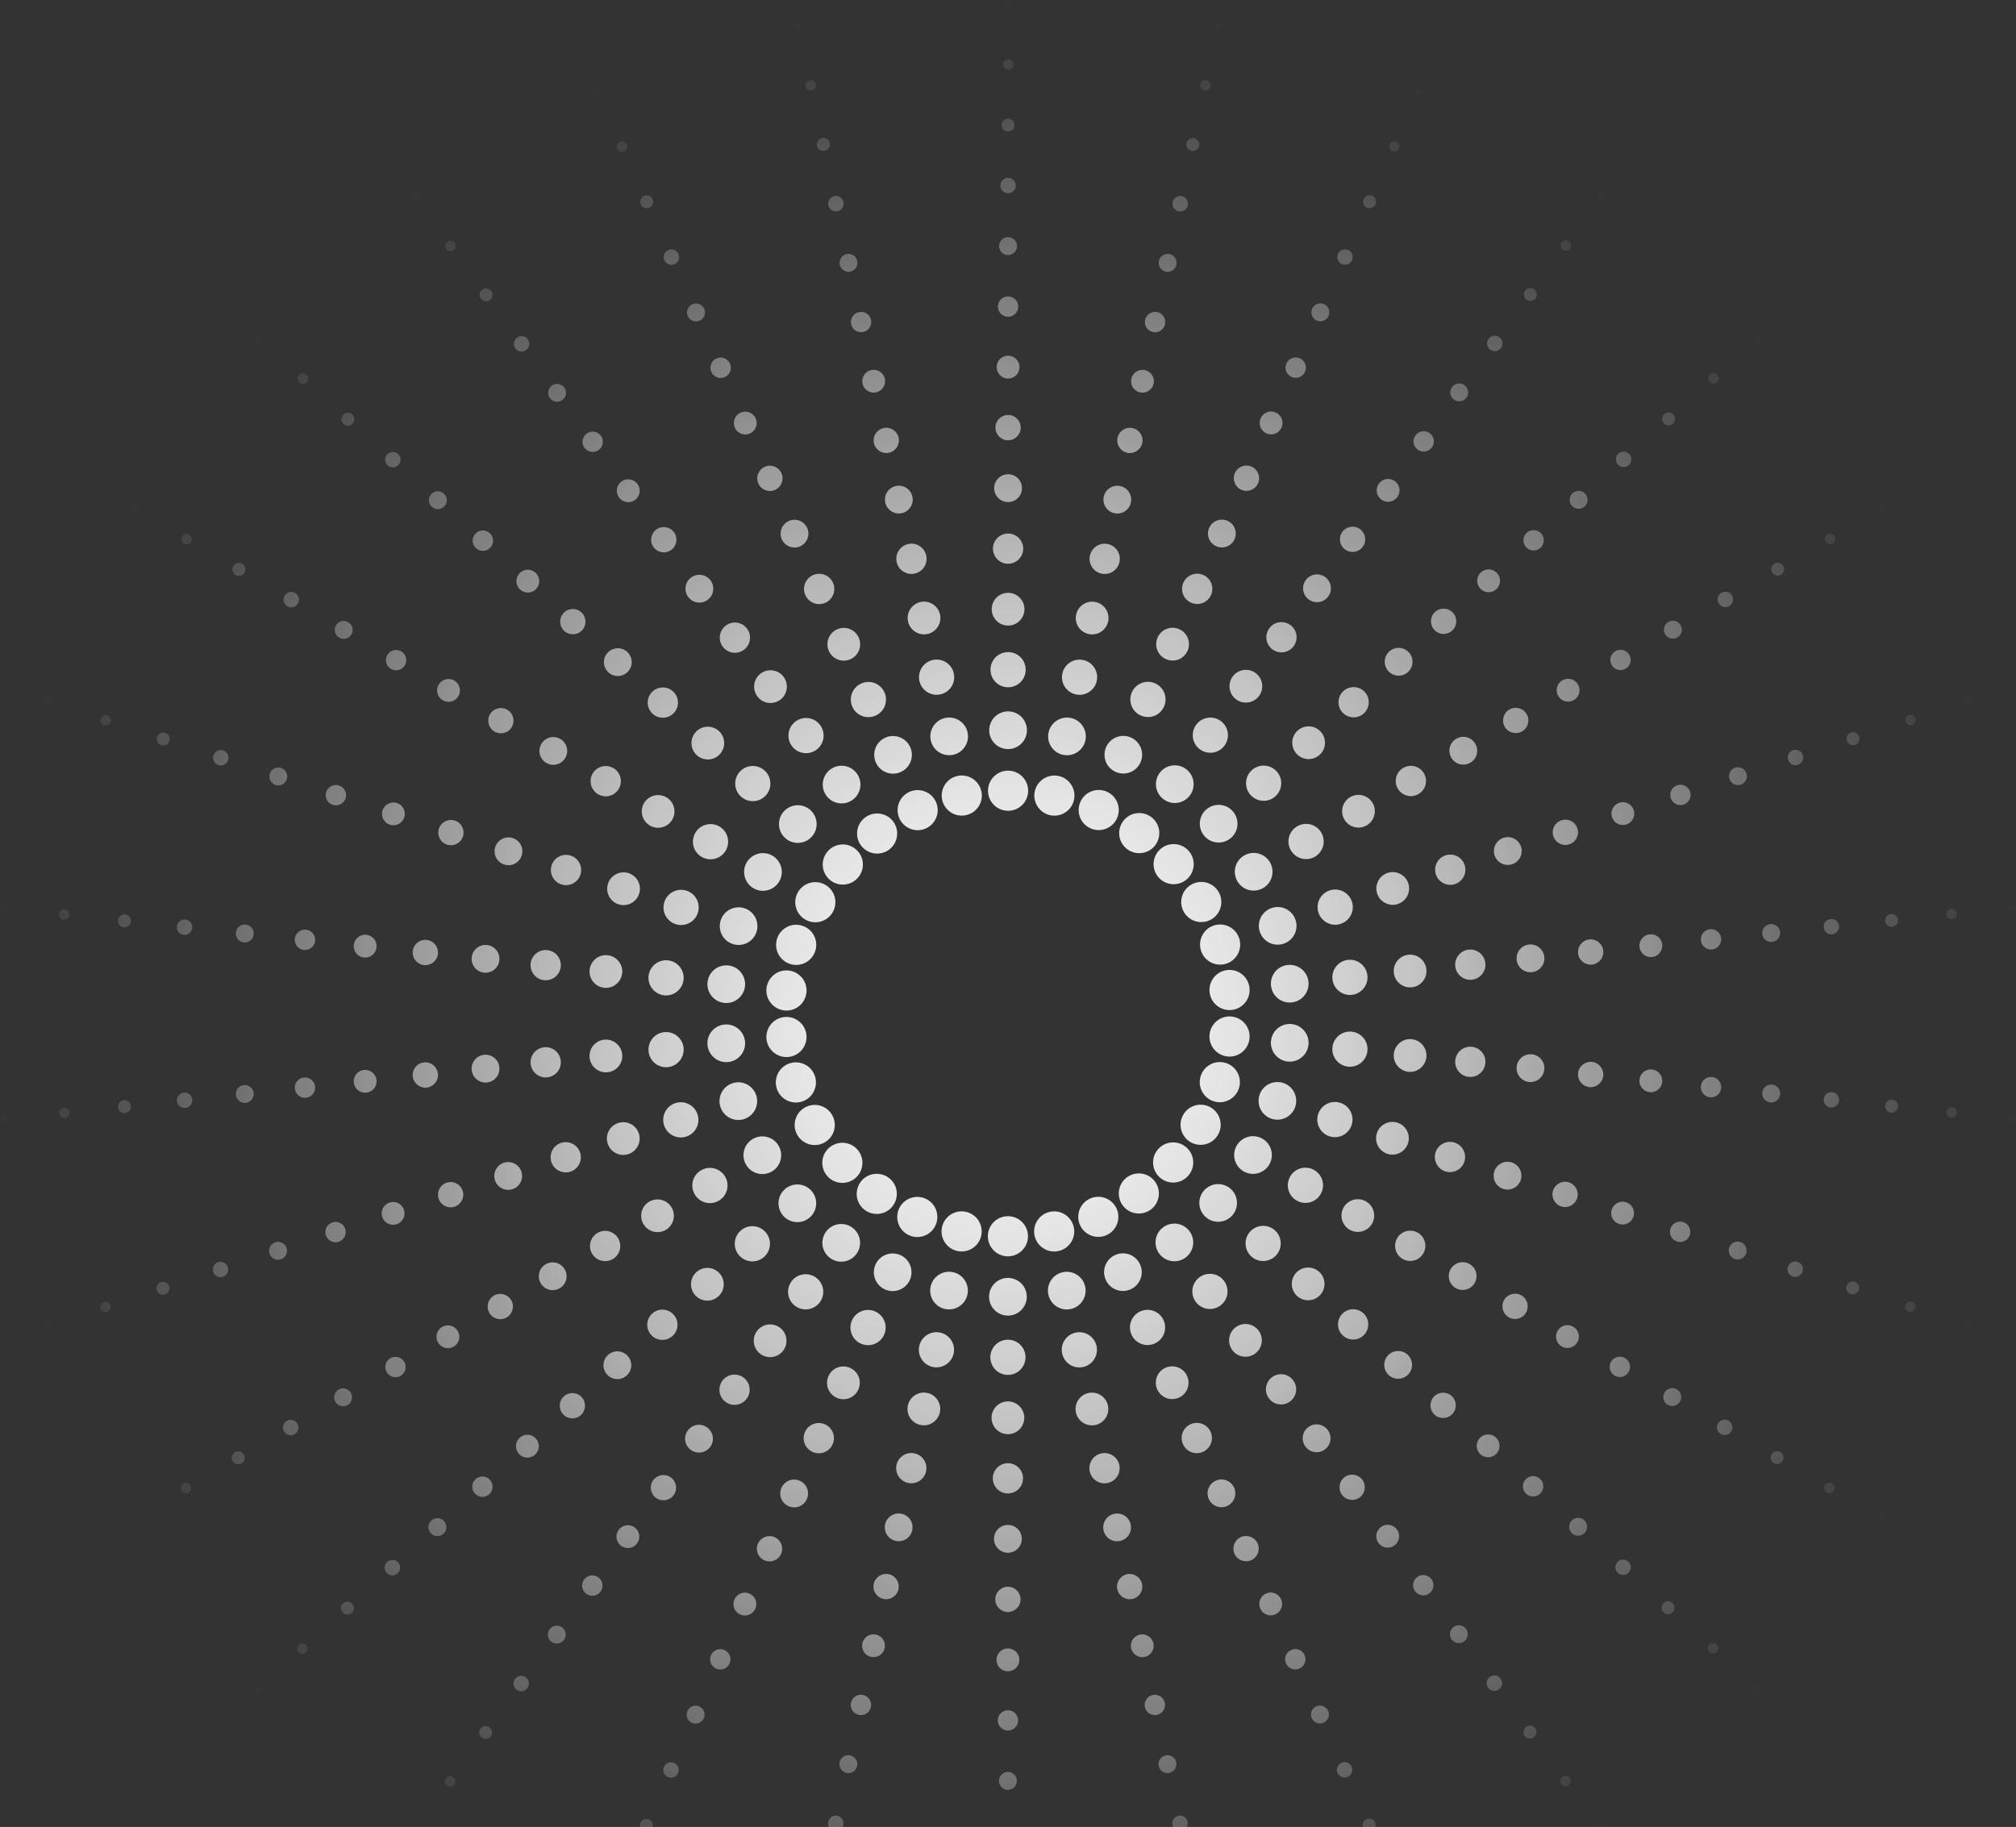 <svg width="534" height="484" viewBox="0 0 534 484" fill="none" xmlns="http://www.w3.org/2000/svg">
<rect x="0" y="0" width="534" height="484" fill="#333333" stroke="none"/>
<path d="M261.662 327.517C261.662 324.585 264.046 322.2 266.978 322.2C269.911 322.2 272.295 324.585 272.295 327.517C272.295 330.45 269.911 332.835 266.978 332.835C264.046 332.835 261.662 330.45 261.662 327.517ZM266.978 348.54C269.739 348.54 271.973 346.305 271.973 343.545C271.973 340.784 269.739 338.55 266.978 338.55C264.218 338.55 261.984 340.784 261.984 343.545C261.984 346.305 264.218 348.54 266.978 348.54ZM266.978 364.245C269.556 364.245 271.64 362.161 271.64 359.583C271.64 357.005 269.556 354.921 266.978 354.921C264.401 354.921 262.317 357.005 262.317 359.583C262.317 362.161 264.401 364.245 266.978 364.245ZM266.978 379.95C269.374 379.95 271.318 378.005 271.318 375.61C271.318 373.214 269.374 371.27 266.978 371.27C264.583 371.27 262.639 373.214 262.639 375.61C262.639 378.005 264.583 379.95 266.978 379.95ZM266.978 395.655C269.191 395.655 270.985 393.861 270.985 391.648C270.985 389.435 269.191 387.641 266.978 387.641C264.766 387.641 262.972 389.435 262.972 391.648C262.972 393.861 264.766 395.655 266.978 395.655ZM266.978 411.36C269.008 411.36 270.663 409.716 270.663 407.675C270.663 405.634 269.019 403.991 266.978 403.991C264.938 403.991 263.294 405.634 263.294 407.675C263.294 409.716 264.938 411.36 266.978 411.36ZM266.978 427.065C268.826 427.065 270.33 425.561 270.33 423.713C270.33 421.866 268.826 420.362 266.978 420.362C265.131 420.362 263.627 421.866 263.627 423.713C263.627 425.561 265.131 427.065 266.978 427.065ZM266.978 442.77C268.654 442.77 270.007 441.416 270.007 439.741C270.007 438.065 268.654 436.711 266.978 436.711C265.303 436.711 263.95 438.065 263.95 439.741C263.95 441.416 265.303 442.77 266.978 442.77ZM266.978 458.475C268.471 458.475 269.674 457.261 269.674 455.779C269.674 454.296 268.461 453.082 266.978 453.082C265.496 453.082 264.283 454.296 264.283 455.779C264.283 457.261 265.496 458.475 266.978 458.475ZM266.978 474.18C268.289 474.18 269.352 473.116 269.352 471.806C269.352 470.495 268.289 469.432 266.978 469.432C265.668 469.432 264.605 470.495 264.605 471.806C264.605 473.116 265.668 474.18 266.978 474.18ZM266.978 489.885C268.106 489.885 269.019 488.972 269.019 487.844C269.019 486.716 268.106 485.803 266.978 485.803C265.851 485.803 264.938 486.716 264.938 487.844C264.938 488.972 265.851 489.885 266.978 489.885ZM266.978 505.59C267.924 505.59 268.697 504.817 268.697 503.871C268.697 502.926 267.924 502.152 266.978 502.152C266.033 502.152 265.26 502.926 265.26 503.871C265.26 504.817 266.033 505.59 266.978 505.59ZM266.978 521.295C267.741 521.295 268.364 520.672 268.364 519.909C268.364 519.147 267.741 518.523 266.978 518.523C266.216 518.523 265.593 519.147 265.593 519.909C265.593 520.672 266.216 521.295 266.978 521.295ZM266.978 537C267.569 537 268.042 536.527 268.042 535.937C268.042 535.346 267.569 534.873 266.978 534.873C266.388 534.873 265.915 535.346 265.915 535.937C265.915 536.527 266.388 537 266.978 537ZM253.606 331.428C256.474 332.04 259.299 330.203 259.911 327.335C260.523 324.467 258.687 321.641 255.819 321.029C252.951 320.417 250.126 322.254 249.514 325.122C248.902 327.99 250.738 330.815 253.606 331.428ZM250.341 346.789C253.037 347.358 255.69 345.639 256.259 342.943C256.828 340.247 255.11 337.594 252.414 337.024C249.718 336.455 247.065 338.174 246.496 340.87C245.927 343.566 247.645 346.219 250.341 346.789ZM247.076 362.15C249.589 362.687 252.07 361.076 252.607 358.562C253.144 356.049 251.533 353.567 249.02 353.03C246.507 352.493 244.026 354.104 243.488 356.618C242.951 359.132 244.563 361.613 247.076 362.15ZM243.811 377.511C246.152 378.005 248.451 376.512 248.956 374.17C249.46 371.829 247.957 369.53 245.615 369.025C243.274 368.52 240.975 370.024 240.47 372.366C239.966 374.708 241.469 377.006 243.811 377.511ZM240.546 392.873C242.715 393.335 244.842 391.949 245.304 389.79C245.766 387.63 244.38 385.493 242.221 385.031C240.062 384.569 237.925 385.955 237.463 388.114C237.001 390.273 238.387 392.411 240.546 392.873ZM237.28 408.234C239.267 408.653 241.222 407.385 241.641 405.398C242.06 403.411 240.793 401.456 238.806 401.037C236.818 400.618 234.864 401.885 234.445 403.873C234.026 405.86 235.293 407.815 237.28 408.234ZM234.015 423.595C235.83 423.982 237.603 422.822 237.989 421.017C238.376 419.212 237.216 417.429 235.411 417.042C233.607 416.656 231.824 417.816 231.437 419.621C231.051 421.425 232.211 423.208 234.015 423.595ZM230.75 438.956C232.383 439.3 233.994 438.258 234.337 436.625C234.681 434.993 233.639 433.381 232.007 433.038C230.374 432.694 228.763 433.736 228.419 435.369C228.076 437.001 229.117 438.613 230.75 438.956ZM227.485 454.318C228.946 454.629 230.374 453.695 230.686 452.234C230.997 450.773 230.063 449.344 228.602 449.033C227.141 448.721 225.713 449.656 225.401 451.116C225.09 452.577 226.024 454.006 227.485 454.318ZM224.22 469.679C225.498 469.948 226.765 469.131 227.034 467.853C227.302 466.574 226.486 465.307 225.208 465.038C223.93 464.77 222.662 465.586 222.394 466.865C222.125 468.143 222.941 469.41 224.22 469.679ZM220.954 485.04C222.061 485.277 223.146 484.568 223.382 483.461C223.618 482.355 222.909 481.27 221.803 481.033C220.697 480.797 219.612 481.506 219.376 482.612C219.139 483.719 219.848 484.804 220.954 485.04ZM217.689 500.401C218.613 500.595 219.526 500.004 219.73 499.08C219.934 498.156 219.333 497.243 218.409 497.039C217.485 496.835 216.572 497.437 216.368 498.361C216.164 499.284 216.766 500.197 217.689 500.401ZM214.424 515.763C215.176 515.924 215.917 515.44 216.078 514.689C216.239 513.937 215.756 513.195 215.004 513.034C214.252 512.873 213.511 513.357 213.35 514.108C213.189 514.86 213.672 515.602 214.424 515.763ZM211.159 531.124C211.728 531.242 212.297 530.877 212.416 530.308C212.534 529.738 212.168 529.169 211.599 529.051C211.03 528.933 210.461 529.298 210.343 529.867C210.224 530.437 210.59 531.006 211.159 531.124ZM240.814 327.26C243.499 328.452 246.636 327.249 247.828 324.563C249.02 321.878 247.817 318.741 245.132 317.549C242.447 316.356 239.31 317.559 238.118 320.245C236.926 322.93 238.129 326.067 240.814 327.26ZM234.423 341.611C236.937 342.728 239.89 341.6 241.007 339.087C242.124 336.573 240.997 333.619 238.483 332.502C235.97 331.385 233.016 332.512 231.899 335.026C230.782 337.54 231.91 340.494 234.423 341.611ZM228.033 355.963C230.385 357.015 233.145 355.963 234.187 353.599C235.229 351.236 234.187 348.486 231.824 347.444C229.461 346.402 226.711 347.444 225.67 349.807C224.628 352.171 225.67 354.921 228.033 355.963ZM221.642 370.314C223.833 371.292 226.389 370.314 227.367 368.112C228.344 365.91 227.367 363.364 225.165 362.386C222.963 361.409 220.417 362.386 219.44 364.589C218.463 366.791 219.44 369.337 221.642 370.314ZM215.251 384.666C217.27 385.568 219.644 384.666 220.546 382.635C221.449 380.605 220.546 378.242 218.516 377.339C216.486 376.437 214.123 377.339 213.221 379.37C212.319 381.4 213.221 383.763 215.251 384.666ZM208.86 399.017C210.718 399.844 212.888 399.017 213.715 397.148C214.542 395.279 213.715 393.12 211.846 392.293C209.977 391.465 207.818 392.293 206.991 394.162C206.164 396.031 206.991 398.19 208.86 399.017ZM202.47 413.369C204.167 414.121 206.143 413.369 206.895 411.671C207.647 409.974 206.895 407.998 205.198 407.246C203.501 406.494 201.524 407.246 200.773 408.943C200.021 410.64 200.773 412.617 202.47 413.369ZM196.079 427.72C197.604 428.397 199.398 427.72 200.074 426.184C200.751 424.648 200.074 422.865 198.538 422.188C197.003 421.511 195.22 422.188 194.543 423.724C193.866 425.26 194.543 427.043 196.079 427.72ZM189.688 442.072C191.052 442.673 192.642 442.072 193.254 440.707C193.866 439.343 193.254 437.753 191.89 437.141C190.526 436.529 188.936 437.141 188.324 438.505C187.712 439.869 188.324 441.459 189.688 442.072ZM183.297 456.423C184.49 456.96 185.897 456.423 186.434 455.22C186.971 454.017 186.434 452.62 185.231 452.083C184.028 451.546 182.631 452.083 182.094 453.286C181.557 454.49 182.094 455.886 183.297 456.423ZM176.907 470.775C177.938 471.237 179.151 470.775 179.603 469.743C180.054 468.712 179.603 467.498 178.571 467.047C177.54 466.596 176.327 467.047 175.875 468.078C175.424 469.11 175.875 470.323 176.907 470.775ZM170.516 485.126C171.386 485.513 172.396 485.126 172.782 484.256C173.169 483.386 172.782 482.376 171.912 481.99C171.042 481.603 170.033 481.989 169.646 482.86C169.259 483.73 169.646 484.739 170.516 485.126ZM164.125 499.478C164.823 499.789 165.65 499.478 165.962 498.769C166.273 498.06 165.962 497.243 165.253 496.932C164.544 496.62 163.728 496.932 163.416 497.641C163.105 498.35 163.416 499.166 164.125 499.478ZM157.734 513.829C158.271 514.065 158.894 513.829 159.141 513.292C159.388 512.755 159.141 512.132 158.604 511.885C158.067 511.638 157.444 511.885 157.197 512.422C156.95 512.959 157.197 513.582 157.734 513.829ZM229.117 320.589C231.491 322.318 234.821 321.792 236.539 319.407C238.258 317.022 237.742 313.703 235.358 311.984C232.973 310.266 229.654 310.781 227.936 313.166C226.217 315.551 226.733 318.87 229.117 320.589ZM219.891 333.297C222.125 334.919 225.24 334.425 226.862 332.19C228.484 329.956 227.99 326.841 225.756 325.219C223.521 323.597 220.407 324.091 218.785 326.325C217.163 328.559 217.657 331.675 219.891 333.297ZM210.665 346.005C212.748 347.519 215.659 347.057 217.174 344.973C218.688 342.889 218.226 339.978 216.143 338.464C214.059 336.949 211.148 337.411 209.634 339.495C208.119 341.579 208.581 344.49 210.665 346.005ZM201.438 358.713C203.372 360.12 206.089 359.69 207.496 357.757C208.903 355.823 208.474 353.105 206.54 351.698C204.607 350.291 201.89 350.72 200.483 352.654C199.076 354.588 199.505 357.305 201.438 358.713ZM192.212 371.42C194.006 372.72 196.508 372.323 197.808 370.529C199.108 368.735 198.71 366.232 196.917 364.932C195.123 363.632 192.62 364.03 191.321 365.824C190.021 367.618 190.418 370.121 192.212 371.42ZM182.986 384.128C184.629 385.321 186.928 384.956 188.131 383.312C189.334 381.669 188.958 379.37 187.314 378.167C185.671 376.963 183.373 377.339 182.17 378.983C180.967 380.627 181.343 382.925 182.986 384.128ZM173.76 396.836C175.253 397.921 177.358 397.588 178.443 396.095C179.527 394.602 179.194 392.497 177.701 391.412C176.208 390.327 174.103 390.66 173.018 392.153C171.934 393.646 172.267 395.751 173.76 396.836ZM164.533 409.544C165.887 410.522 167.777 410.232 168.765 408.878C169.753 407.525 169.453 405.634 168.099 404.646C166.746 403.658 164.855 403.959 163.867 405.312C162.879 406.666 163.18 408.556 164.533 409.544ZM155.307 422.252C156.51 423.133 158.196 422.865 159.077 421.651C159.958 420.437 159.689 418.761 158.475 417.88C157.262 416.999 155.586 417.268 154.705 418.482C153.825 419.696 154.093 421.371 155.307 422.252ZM146.081 434.96C147.144 435.734 148.626 435.497 149.389 434.434C150.151 433.37 149.926 431.888 148.863 431.125C147.799 430.363 146.317 430.588 145.554 431.652C144.792 432.715 145.017 434.198 146.081 434.96ZM136.854 447.668C137.767 448.334 139.045 448.13 139.711 447.217C140.377 446.304 140.173 445.026 139.26 444.36C138.347 443.694 137.069 443.898 136.403 444.811C135.737 445.724 135.941 447.002 136.854 447.668ZM127.628 460.376C128.391 460.935 129.465 460.763 130.023 460C130.582 459.238 130.41 458.163 129.647 457.605C128.885 457.046 127.811 457.218 127.252 457.981C126.694 458.743 126.865 459.818 127.628 460.376ZM118.402 473.084C119.025 473.535 119.895 473.396 120.346 472.773C120.797 472.15 120.657 471.28 120.034 470.828C119.411 470.377 118.541 470.517 118.09 471.14C117.639 471.763 117.779 472.633 118.402 473.084ZM109.175 485.792C109.648 486.136 110.314 486.028 110.658 485.556C111.001 485.083 110.894 484.417 110.421 484.073C109.949 483.73 109.283 483.837 108.939 484.31C108.595 484.782 108.703 485.448 109.175 485.792ZM219.171 311.619C221.137 313.8 224.499 313.982 226.679 312.016C228.86 310.051 229.042 306.688 227.077 304.508C225.111 302.327 221.749 302.144 219.569 304.11C217.388 306.076 217.206 309.438 219.171 311.619ZM207.496 322.125C209.344 324.177 212.491 324.338 214.542 322.49C216.594 320.642 216.755 317.495 214.907 315.443C213.06 313.391 209.913 313.23 207.861 315.078C205.81 316.926 205.649 320.073 207.496 322.125ZM195.821 332.631C197.54 334.543 200.493 334.704 202.405 332.974C204.317 331.245 204.478 328.302 202.749 326.389C201.02 324.477 198.077 324.316 196.165 326.046C194.253 327.775 194.092 330.719 195.821 332.631ZM184.146 343.136C185.746 344.92 188.485 345.059 190.268 343.459C192.051 341.858 192.191 339.119 190.59 337.336C188.99 335.552 186.251 335.413 184.468 337.013C182.685 338.614 182.546 341.353 184.146 343.136ZM172.471 353.642C173.953 355.286 176.488 355.425 178.131 353.943C179.774 352.461 179.914 349.925 178.432 348.282C176.95 346.638 174.415 346.499 172.771 347.981C171.128 349.464 170.988 351.999 172.471 353.642ZM160.795 364.148C162.16 365.663 164.48 365.781 165.994 364.417C167.508 363.052 167.627 360.732 166.263 359.217C164.898 357.703 162.578 357.585 161.064 358.949C159.55 360.313 159.431 362.633 160.795 364.148ZM149.12 374.654C150.355 376.029 152.482 376.136 153.857 374.901C155.232 373.666 155.339 371.539 154.104 370.164C152.869 368.789 150.742 368.681 149.367 369.917C147.993 371.152 147.885 373.279 149.12 374.654ZM137.445 385.16C138.562 386.406 140.474 386.502 141.72 385.385C142.966 384.268 143.063 382.356 141.945 381.11C140.828 379.864 138.917 379.767 137.671 380.884C136.425 382.001 136.328 383.914 137.445 385.16ZM125.77 395.666C126.769 396.772 128.477 396.858 129.583 395.87C130.689 394.881 130.775 393.163 129.787 392.056C128.799 390.95 127.08 390.864 125.974 391.852C124.868 392.84 124.782 394.559 125.77 395.666ZM114.095 406.171C114.975 407.149 116.468 407.224 117.446 406.343C118.423 405.462 118.498 403.969 117.618 402.992C116.737 402.014 115.244 401.939 114.267 402.82C113.289 403.701 113.214 405.194 114.095 406.171ZM102.42 416.677C103.171 417.515 104.471 417.58 105.309 416.828C106.147 416.076 106.211 414.776 105.459 413.938C104.707 413.1 103.408 413.036 102.57 413.788C101.732 414.539 101.668 415.839 102.42 416.677ZM90.744 427.183C91.378 427.892 92.463 427.946 93.172 427.312C93.881 426.678 93.934 425.593 93.301 424.884C92.667 424.175 91.582 424.122 90.873 424.755C90.164 425.389 90.111 426.474 90.744 427.183ZM79.069 437.689C79.585 438.258 80.466 438.301 81.035 437.796C81.604 437.291 81.647 436.4 81.142 435.83C80.637 435.261 79.746 435.218 79.177 435.723C78.607 436.228 78.564 437.119 79.069 437.689ZM67.394 448.195C67.791 448.635 68.457 448.667 68.898 448.27C69.338 447.872 69.37 447.206 68.973 446.766C68.576 446.326 67.909 446.293 67.469 446.691C67.029 447.088 66.997 447.754 67.394 448.195ZM211.202 300.694C212.673 303.24 215.917 304.11 218.463 302.639C221.008 301.167 221.878 297.923 220.407 295.377C218.935 292.831 215.691 291.961 213.146 293.433C210.6 294.904 209.73 298.148 211.202 300.694ZM197.604 308.547C198.979 310.931 202.029 311.748 204.424 310.373C206.82 308.998 207.625 305.947 206.25 303.552C204.876 301.156 201.825 300.35 199.43 301.725C197.035 303.1 196.229 306.151 197.604 308.547ZM184.006 316.399C185.295 318.634 188.141 319.396 190.376 318.107C192.61 316.818 193.372 313.971 192.083 311.737C190.794 309.503 187.948 308.74 185.714 310.029C183.48 311.318 182.717 314.165 184.006 316.399ZM170.408 324.252C171.601 326.325 174.254 327.034 176.327 325.842C178.4 324.649 179.108 321.996 177.916 319.923C176.724 317.849 174.071 317.14 171.998 318.333C169.925 319.525 169.216 322.179 170.408 324.252ZM156.811 332.104C157.917 334.016 160.366 334.682 162.288 333.576C164.211 332.469 164.866 330.02 163.76 328.097C162.654 326.175 160.205 325.519 158.282 326.626C156.36 327.732 155.704 330.181 156.811 332.104ZM143.213 339.957C144.233 341.718 146.478 342.32 148.24 341.3C150.001 340.279 150.603 338.034 149.582 336.272C148.562 334.51 146.317 333.909 144.555 334.929C142.794 335.95 142.193 338.195 143.213 339.957ZM129.615 347.809C130.539 349.41 132.59 349.958 134.191 349.034C135.791 348.11 136.339 346.058 135.415 344.458C134.491 342.857 132.44 342.309 130.84 343.233C129.239 344.157 128.691 346.209 129.615 347.809ZM116.017 355.662C116.855 357.112 118.703 357.606 120.153 356.768C121.603 355.93 122.097 354.083 121.259 352.632C120.421 351.182 118.574 350.688 117.124 351.526C115.674 352.364 115.18 354.212 116.017 355.662ZM102.42 363.514C103.161 364.803 104.815 365.244 106.104 364.503C107.393 363.761 107.833 362.107 107.092 360.818C106.351 359.529 104.697 359.089 103.408 359.83C102.119 360.571 101.678 362.225 102.42 363.514ZM88.822 371.367C89.477 372.505 90.927 372.892 92.066 372.237C93.204 371.582 93.591 370.132 92.936 368.993C92.28 367.854 90.83 367.467 89.692 368.123C88.553 368.778 88.167 370.228 88.822 371.367ZM75.224 379.219C75.793 380.197 77.039 380.53 78.017 379.971C78.994 379.413 79.327 378.156 78.768 377.178C78.21 376.201 76.953 375.868 75.976 376.426C74.998 376.985 74.665 378.242 75.224 379.219ZM61.626 387.072C62.099 387.888 63.151 388.178 63.968 387.706C64.784 387.233 65.074 386.18 64.601 385.364C64.129 384.547 63.076 384.257 62.26 384.73C61.444 385.203 61.154 386.255 61.626 387.072ZM48.028 394.924C48.415 395.59 49.264 395.816 49.929 395.429C50.596 395.043 50.821 394.194 50.434 393.528C50.048 392.862 49.199 392.636 48.533 393.023C47.867 393.41 47.642 394.258 48.028 394.924ZM34.431 402.777C34.721 403.282 35.376 403.464 35.881 403.164C36.385 402.863 36.568 402.218 36.267 401.713C35.967 401.208 35.322 401.026 34.817 401.327C34.312 401.627 34.13 402.272 34.431 402.777ZM205.756 288.405C206.658 291.198 209.666 292.724 212.458 291.821C215.251 290.919 216.776 287.911 215.874 285.118C214.972 282.325 211.964 280.8 209.172 281.702C206.379 282.604 204.854 285.612 205.756 288.405ZM190.827 293.261C191.675 295.882 194.489 297.321 197.11 296.462C199.731 295.602 201.17 292.799 200.311 290.178C199.451 287.557 196.648 286.117 194.027 286.976C191.407 287.836 189.967 290.64 190.827 293.261ZM175.897 298.116C176.692 300.565 179.323 301.908 181.772 301.113C184.221 300.318 185.564 297.686 184.769 295.237C183.974 292.788 181.343 291.445 178.894 292.24C176.445 293.035 175.102 295.667 175.897 298.116ZM160.967 302.972C161.708 305.249 164.157 306.495 166.434 305.754C168.711 305.013 169.957 302.563 169.216 300.286C168.475 298.009 166.026 296.763 163.749 297.504C161.472 298.245 160.226 300.694 160.967 302.972ZM146.038 307.827C146.725 309.932 148.981 311.082 151.086 310.405C153.191 309.728 154.34 307.462 153.664 305.356C152.987 303.251 150.721 302.101 148.615 302.778C146.51 303.455 145.361 305.722 146.038 307.827ZM131.108 312.682C131.731 314.616 133.815 315.669 135.748 315.046C137.681 314.423 138.734 312.339 138.111 310.405C137.488 308.472 135.404 307.419 133.471 308.042C131.538 308.665 130.485 310.749 131.108 312.682ZM116.178 317.538C116.748 319.3 118.638 320.266 120.4 319.686C122.161 319.106 123.128 317.226 122.548 315.465C121.968 313.703 120.088 312.736 118.327 313.316C116.565 313.896 115.598 315.776 116.178 317.538ZM101.249 322.393C101.764 323.983 103.472 324.853 105.062 324.338C106.651 323.822 107.521 322.114 107.006 320.524C106.49 318.934 104.783 318.064 103.193 318.58C101.603 319.095 100.733 320.804 101.249 322.393ZM86.319 327.249C86.781 328.667 88.306 329.44 89.724 328.978C91.142 328.516 91.915 326.991 91.453 325.573C90.991 324.155 89.466 323.382 88.048 323.844C86.631 324.305 85.857 325.831 86.319 327.249ZM71.389 332.104C71.798 333.35 73.129 334.027 74.376 333.63C75.621 333.232 76.298 331.889 75.901 330.643C75.503 329.397 74.161 328.72 72.915 329.118C71.669 329.515 70.992 330.858 71.389 332.104ZM56.46 336.96C56.804 338.034 57.964 338.625 59.038 338.27C60.112 337.916 60.703 336.766 60.348 335.692C59.994 334.618 58.844 334.027 57.77 334.382C56.696 334.736 56.105 335.885 56.46 336.96ZM41.53 341.815C41.82 342.717 42.798 343.212 43.689 342.922C44.581 342.632 45.085 341.654 44.795 340.762C44.505 339.871 43.528 339.366 42.637 339.656C41.745 339.946 41.24 340.924 41.53 341.815ZM26.601 346.671C26.837 347.401 27.621 347.799 28.351 347.562C29.082 347.326 29.479 346.542 29.243 345.811C29.007 345.081 28.223 344.683 27.492 344.92C26.762 345.156 26.364 345.94 26.601 346.671ZM11.671 351.526C11.854 352.085 12.455 352.385 13.014 352.214C13.572 352.042 13.873 351.429 13.701 350.871C13.529 350.312 12.917 350.011 12.358 350.183C11.8 350.355 11.499 350.967 11.671 351.526ZM203.028 275.278C203.34 278.2 205.95 280.316 208.871 280.016C211.793 279.715 213.908 277.094 213.608 274.172C213.307 271.25 210.686 269.134 207.765 269.435C204.843 269.735 202.727 272.356 203.028 275.278ZM187.411 276.922C187.701 279.661 190.15 281.648 192.9 281.358C195.649 281.068 197.626 278.619 197.336 275.869C197.046 273.119 194.597 271.143 191.847 271.433C189.097 271.723 187.121 274.172 187.411 276.922ZM171.794 278.565C172.063 281.122 174.361 282.98 176.917 282.712C179.474 282.443 181.332 280.144 181.063 277.588C180.795 275.031 178.496 273.173 175.94 273.441C173.384 273.71 171.525 276.009 171.794 278.565ZM156.177 280.209C156.424 282.594 158.561 284.312 160.946 284.065C163.33 283.818 165.049 281.681 164.802 279.296C164.555 276.911 162.417 275.192 160.033 275.439C157.648 275.686 155.93 277.824 156.177 280.209ZM140.56 281.852C140.796 284.055 142.762 285.655 144.964 285.419C147.165 285.183 148.766 283.217 148.53 281.015C148.293 278.812 146.328 277.212 144.126 277.448C141.924 277.685 140.324 279.65 140.56 281.852ZM124.943 283.496C125.158 285.516 126.962 286.987 128.992 286.772C131.022 286.558 132.483 284.753 132.268 282.723C132.053 280.692 130.249 279.231 128.219 279.446C126.189 279.661 124.728 281.466 124.943 283.496ZM109.326 285.14C109.519 286.977 111.173 288.319 113.01 288.126C114.847 287.933 116.189 286.278 115.996 284.441C115.803 282.604 114.148 281.262 112.312 281.455C110.475 281.648 109.133 283.303 109.326 285.14ZM93.709 286.783C93.881 288.448 95.374 289.651 97.038 289.479C98.703 289.308 99.906 287.814 99.734 286.149C99.562 284.484 98.07 283.281 96.405 283.453C94.74 283.625 93.537 285.118 93.709 286.783ZM78.092 288.427C78.253 289.909 79.574 290.983 81.056 290.833C82.538 290.683 83.612 289.351 83.462 287.868C83.312 286.386 81.98 285.311 80.498 285.462C79.016 285.612 77.941 286.944 78.092 288.427ZM62.475 290.07C62.614 291.37 63.774 292.315 65.085 292.186C66.395 292.058 67.329 290.887 67.201 289.576C67.072 288.266 65.901 287.331 64.591 287.46C63.28 287.589 62.346 288.76 62.475 290.07ZM46.858 291.714C46.976 292.842 47.986 293.647 49.102 293.529C50.219 293.411 51.036 292.401 50.918 291.284C50.8 290.167 49.79 289.35 48.673 289.469C47.556 289.587 46.739 290.597 46.858 291.714ZM31.241 293.357C31.337 294.303 32.186 294.99 33.131 294.883C34.076 294.775 34.764 293.937 34.656 292.992C34.549 292.047 33.711 291.359 32.766 291.467C31.821 291.574 31.133 292.412 31.241 293.357ZM15.624 295.001C15.699 295.764 16.386 296.322 17.149 296.236C17.911 296.15 18.47 295.474 18.384 294.711C18.298 293.948 17.621 293.39 16.859 293.475C16.096 293.561 15.538 294.238 15.624 295.001ZM0.007 296.644C0.071 297.224 0.587 297.654 1.177 297.59C1.768 297.525 2.187 297.01 2.122 296.419C2.058 295.828 1.542 295.409 0.952 295.474C0.361 295.538 -0.058 296.054 0.007 296.644ZM203.028 261.851C202.717 264.772 204.843 267.383 207.765 267.694C210.686 268.006 213.296 265.879 213.608 262.957C213.919 260.035 211.793 257.425 208.871 257.113C205.95 256.802 203.34 258.929 203.028 261.851ZM187.411 260.207C187.121 262.946 189.108 265.406 191.847 265.696C194.586 265.986 197.046 263.999 197.336 261.26C197.626 258.521 195.638 256.061 192.9 255.771C190.161 255.481 187.701 257.468 187.411 260.207ZM171.794 258.564C171.525 261.12 173.384 263.419 175.94 263.688C178.496 263.956 180.795 262.098 181.063 259.541C181.332 256.984 179.474 254.686 176.917 254.417C174.361 254.148 172.063 256.007 171.794 258.564ZM156.177 256.92C155.93 259.305 157.659 261.432 160.033 261.689C162.407 261.947 164.544 260.207 164.802 257.833C165.06 255.459 163.32 253.321 160.946 253.064C158.572 252.806 156.435 254.546 156.177 256.92ZM140.56 255.276C140.324 257.479 141.924 259.455 144.126 259.681C146.328 259.906 148.304 258.316 148.53 256.114C148.755 253.912 147.165 251.936 144.964 251.71C142.762 251.484 140.785 253.074 140.56 255.276ZM124.943 253.633C124.728 255.652 126.2 257.468 128.219 257.683C130.238 257.898 132.053 256.426 132.268 254.406C132.483 252.387 131.011 250.571 128.992 250.357C126.973 250.142 125.158 251.613 124.943 253.633ZM109.326 251.989C109.133 253.826 110.464 255.481 112.312 255.674C114.159 255.867 115.803 254.535 115.996 252.688C116.189 250.84 114.857 249.196 113.01 249.003C111.163 248.81 109.519 250.142 109.326 251.989ZM93.709 250.346C93.537 252.011 94.74 253.493 96.405 253.676C98.07 253.858 99.552 252.645 99.734 250.98C99.917 249.315 98.703 247.832 97.038 247.649C95.374 247.467 93.891 248.681 93.709 250.346ZM78.092 248.702C77.931 250.185 79.016 251.517 80.498 251.667C81.98 251.817 83.312 250.743 83.462 249.261C83.612 247.778 82.538 246.446 81.056 246.296C79.574 246.146 78.242 247.22 78.092 248.702ZM62.475 247.059C62.335 248.358 63.28 249.529 64.591 249.669C65.901 249.809 67.061 248.863 67.201 247.553C67.34 246.242 66.395 245.082 65.085 244.942C63.774 244.803 62.614 245.748 62.475 247.059ZM46.858 245.415C46.739 246.543 47.556 247.542 48.673 247.66C49.79 247.778 50.8 246.962 50.918 245.845C51.036 244.728 50.219 243.718 49.102 243.6C47.986 243.482 46.976 244.298 46.858 245.415ZM31.241 243.772C31.144 244.717 31.821 245.566 32.766 245.662C33.711 245.759 34.559 245.082 34.656 244.137C34.753 243.191 34.076 242.343 33.131 242.246C32.186 242.15 31.337 242.826 31.241 243.772ZM15.624 242.128C15.548 242.891 16.096 243.578 16.859 243.653C17.621 243.729 18.309 243.181 18.384 242.418C18.459 241.655 17.911 240.968 17.149 240.893C16.386 240.817 15.699 241.365 15.624 242.128ZM0.007 240.484C-0.058 241.065 0.372 241.591 0.952 241.655C1.532 241.72 2.058 241.29 2.122 240.71C2.187 240.13 1.757 239.604 1.177 239.539C0.597 239.475 0.071 239.904 0.007 240.484ZM205.831 248.67C204.929 251.463 206.454 254.46 209.247 255.373C212.04 256.286 215.036 254.75 215.949 251.957C216.862 249.164 215.326 246.167 212.534 245.254C209.741 244.341 206.744 245.877 205.831 248.67ZM190.902 243.815C190.053 246.436 191.482 249.25 194.103 250.099C196.723 250.947 199.537 249.519 200.386 246.898C201.234 244.276 199.806 241.462 197.185 240.613C194.564 239.765 191.75 241.193 190.902 243.815ZM175.972 238.959C175.177 241.408 176.52 244.04 178.969 244.835C181.418 245.63 184.049 244.287 184.844 241.838C185.639 239.389 184.296 236.757 181.847 235.962C179.398 235.167 176.767 236.51 175.972 238.959ZM161.043 234.104C160.301 236.381 161.547 238.83 163.824 239.571C166.101 240.313 168.55 239.066 169.291 236.789C170.033 234.512 168.787 232.063 166.51 231.321C164.233 230.58 161.784 231.826 161.043 234.104ZM146.113 229.248C145.425 231.354 146.585 233.61 148.691 234.297C150.796 234.985 153.051 233.824 153.739 231.719C154.426 229.613 153.266 227.358 151.161 226.67C149.056 225.983 146.8 227.143 146.113 229.248ZM131.183 224.393C130.56 226.326 131.613 228.4 133.546 229.033C135.48 229.667 137.553 228.604 138.186 226.67C138.82 224.736 137.757 222.663 135.823 222.029C133.89 221.396 131.817 222.459 131.183 224.393ZM116.254 219.537C115.684 221.299 116.64 223.19 118.402 223.759C120.163 224.328 122.054 223.372 122.623 221.611C123.192 219.849 122.236 217.958 120.475 217.389C118.713 216.82 116.823 217.776 116.254 219.537ZM101.324 214.682C100.808 216.272 101.678 217.98 103.268 218.495C104.858 219.011 106.565 218.141 107.081 216.551C107.597 214.961 106.727 213.253 105.137 212.738C103.547 212.222 101.84 213.092 101.324 214.682ZM86.394 209.826C85.933 211.244 86.706 212.77 88.124 213.232C89.541 213.694 91.067 212.92 91.528 211.502C91.99 210.084 91.217 208.559 89.799 208.097C88.381 207.635 86.856 208.408 86.394 209.826ZM71.465 204.971C71.057 206.217 71.744 207.56 72.99 207.957C74.236 208.355 75.578 207.678 75.976 206.432C76.373 205.186 75.697 203.843 74.451 203.446C73.205 203.048 71.862 203.725 71.465 204.971ZM56.535 200.115C56.191 201.19 56.771 202.339 57.846 202.694C58.919 203.048 60.069 202.457 60.423 201.383C60.778 200.309 60.187 199.159 59.113 198.805C58.039 198.45 56.889 199.041 56.535 200.115ZM41.605 195.26C41.315 196.162 41.809 197.129 42.712 197.419C43.614 197.709 44.581 197.215 44.871 196.313C45.161 195.41 44.667 194.444 43.764 194.154C42.862 193.864 41.895 194.358 41.605 195.26ZM26.676 190.405C26.439 191.135 26.837 191.919 27.567 192.156C28.298 192.392 29.082 191.994 29.318 191.264C29.554 190.534 29.157 189.749 28.427 189.513C27.696 189.277 26.912 189.674 26.676 190.405ZM11.746 185.549C11.564 186.108 11.875 186.709 12.434 186.892C12.992 187.075 13.594 186.763 13.776 186.204C13.959 185.646 13.647 185.044 13.089 184.862C12.53 184.679 11.929 184.991 11.746 185.549ZM211.363 236.359C209.891 238.905 210.761 242.15 213.307 243.621C215.853 245.093 219.096 244.223 220.568 241.677C222.039 239.131 221.169 235.887 218.624 234.415C216.078 232.943 212.834 233.814 211.363 236.359ZM197.765 228.507C196.39 230.892 197.207 233.943 199.591 235.328C201.976 236.714 205.026 235.887 206.411 233.502C207.797 231.117 206.97 228.067 204.586 226.681C202.201 225.295 199.151 226.122 197.765 228.507ZM184.167 220.654C182.878 222.889 183.641 225.736 185.875 227.025C188.109 228.314 190.956 227.551 192.244 225.317C193.533 223.082 192.771 220.236 190.537 218.946C188.303 217.657 185.456 218.42 184.167 220.654ZM170.57 212.802C169.377 214.875 170.086 217.529 172.159 218.721C174.232 219.913 176.885 219.204 178.077 217.131C179.27 215.058 178.561 212.404 176.488 211.212C174.415 210.02 171.762 210.729 170.57 212.802ZM156.972 204.949C155.865 206.862 156.521 209.322 158.443 210.428C160.366 211.534 162.815 210.879 163.921 208.956C165.027 207.033 164.372 204.584 162.45 203.478C160.527 202.371 158.078 203.027 156.972 204.949ZM143.374 197.097C142.354 198.859 142.966 201.104 144.717 202.124C146.467 203.145 148.723 202.532 149.743 200.781C150.764 199.031 150.151 196.775 148.401 195.754C146.65 194.734 144.394 195.346 143.374 197.097ZM129.776 189.244C128.853 190.845 129.4 192.897 131.001 193.821C132.601 194.744 134.653 194.197 135.576 192.596C136.5 190.995 135.952 188.944 134.352 188.02C132.751 187.096 130.7 187.644 129.776 189.244ZM116.178 181.392C115.341 182.842 115.835 184.69 117.285 185.528C118.735 186.366 120.582 185.871 121.42 184.421C122.258 182.971 121.764 181.123 120.314 180.285C118.864 179.448 117.016 179.942 116.178 181.392ZM102.581 173.539C101.84 174.828 102.28 176.483 103.569 177.224C104.858 177.965 106.512 177.525 107.253 176.236C107.994 174.947 107.554 173.292 106.265 172.551C104.976 171.81 103.322 172.25 102.581 173.539ZM88.983 165.687C88.328 166.826 88.714 168.276 89.853 168.931C90.991 169.586 92.441 169.2 93.097 168.061C93.752 166.922 93.365 165.472 92.227 164.817C91.088 164.161 89.638 164.548 88.983 165.687ZM75.385 157.834C74.816 158.812 75.159 160.058 76.137 160.627C77.114 161.197 78.36 160.853 78.93 159.875C79.499 158.898 79.155 157.652 78.178 157.082C77.2 156.513 75.954 156.857 75.385 157.834ZM61.787 149.982C61.315 150.798 61.594 151.851 62.421 152.324C63.248 152.796 64.29 152.517 64.763 151.69C65.235 150.863 64.956 149.821 64.129 149.348C63.302 148.875 62.26 149.155 61.787 149.982ZM48.19 142.129C47.803 142.795 48.028 143.644 48.694 144.031C49.36 144.417 50.209 144.192 50.596 143.526C50.982 142.86 50.757 142.011 50.091 141.624C49.425 141.238 48.576 141.463 48.19 142.129ZM34.592 134.277C34.302 134.782 34.474 135.437 34.978 135.727C35.483 136.017 36.138 135.845 36.428 135.34C36.718 134.835 36.547 134.18 36.042 133.89C35.537 133.6 34.882 133.772 34.592 134.277ZM219.29 225.478C217.324 227.658 217.496 231.021 219.687 232.986C221.878 234.952 225.229 234.78 227.195 232.589C229.16 230.398 228.988 227.046 226.797 225.08C224.606 223.114 221.255 223.286 219.29 225.478ZM207.614 214.972C205.767 217.024 205.939 220.171 207.98 222.019C210.02 223.866 213.178 223.694 215.026 221.653C216.873 219.612 216.701 216.454 214.66 214.607C212.62 212.759 209.462 212.931 207.614 214.972ZM195.939 204.466C194.221 206.378 194.371 209.332 196.283 211.051C198.195 212.77 201.148 212.619 202.867 210.707C204.586 208.795 204.435 205.841 202.523 204.122C200.611 202.404 197.658 202.554 195.939 204.466ZM184.264 193.96C182.664 195.743 182.803 198.483 184.586 200.083C186.369 201.684 189.108 201.544 190.708 199.761C192.309 197.978 192.169 195.239 190.386 193.638C188.603 192.037 185.864 192.177 184.264 193.96ZM172.589 183.454C171.107 185.098 171.235 187.633 172.89 189.116C174.544 190.598 177.068 190.469 178.55 188.815C180.032 187.16 179.903 184.636 178.249 183.154C176.595 181.671 174.071 181.8 172.589 183.454ZM160.914 172.949C159.55 174.463 159.678 176.784 161.182 178.148C162.686 179.512 165.017 179.383 166.381 177.879C167.745 176.375 167.616 174.044 166.112 172.68C164.608 171.316 162.278 171.445 160.914 172.949ZM149.238 162.443C148.003 163.818 148.111 165.945 149.485 167.18C150.86 168.415 152.987 168.308 154.222 166.933C155.457 165.558 155.35 163.431 153.975 162.196C152.6 160.96 150.474 161.068 149.238 162.443ZM137.563 151.937C136.446 153.183 136.543 155.095 137.789 156.212C139.035 157.33 140.947 157.233 142.064 155.987C143.181 154.741 143.084 152.829 141.838 151.711C140.592 150.594 138.68 150.691 137.563 151.937ZM125.888 141.431C124.889 142.538 124.975 144.246 126.092 145.245C127.209 146.244 128.906 146.158 129.905 145.04C130.904 143.923 130.818 142.226 129.701 141.227C128.584 140.228 126.887 140.314 125.888 141.431ZM114.213 130.925C113.332 131.903 113.418 133.396 114.385 134.277C115.351 135.158 116.855 135.072 117.736 134.105C118.617 133.138 118.531 131.634 117.564 130.753C116.597 129.873 115.094 129.959 114.213 130.925ZM102.538 120.419C101.786 121.257 101.85 122.557 102.688 123.309C103.526 124.061 104.825 123.997 105.577 123.159C106.329 122.321 106.265 121.021 105.427 120.269C104.589 119.517 103.29 119.582 102.538 120.419ZM90.862 109.914C90.229 110.623 90.282 111.708 90.991 112.341C91.7 112.975 92.785 112.921 93.419 112.212C94.052 111.503 93.999 110.419 93.29 109.785C92.581 109.151 91.496 109.205 90.862 109.914ZM79.187 99.408C78.672 99.977 78.715 100.858 79.295 101.374C79.875 101.889 80.745 101.846 81.26 101.266C81.776 100.686 81.733 99.816 81.153 99.3C80.573 98.785 79.703 98.828 79.187 99.408ZM67.512 88.902C67.115 89.343 67.158 90.008 67.587 90.406C68.017 90.803 68.694 90.76 69.091 90.331C69.488 89.901 69.445 89.224 69.016 88.827C68.586 88.429 67.909 88.472 67.512 88.902ZM229.214 216.519C226.84 218.248 226.314 221.568 228.033 223.942C229.751 226.316 233.081 226.842 235.454 225.123C237.828 223.404 238.354 220.074 236.636 217.7C234.917 215.326 231.588 214.8 229.214 216.519ZM219.988 203.811C217.754 205.433 217.26 208.548 218.881 210.782C220.503 213.017 223.618 213.511 225.852 211.889C228.086 210.267 228.58 207.152 226.958 204.917C225.337 202.683 222.222 202.189 219.988 203.811ZM210.761 191.103C208.678 192.617 208.216 195.529 209.73 197.613C211.245 199.697 214.156 200.158 216.239 198.644C218.323 197.129 218.785 194.218 217.27 192.134C215.756 190.05 212.845 189.588 210.761 191.103ZM201.535 178.395C199.602 179.802 199.172 182.509 200.579 184.453C201.986 186.398 204.693 186.817 206.637 185.409C208.581 184.002 209 181.295 207.593 179.351C206.186 177.407 203.479 176.988 201.535 178.395ZM192.309 165.687C190.515 166.987 190.118 169.49 191.417 171.284C192.717 173.078 195.22 173.475 197.013 172.175C198.807 170.875 199.204 168.372 197.905 166.579C196.605 164.785 194.103 164.387 192.309 165.687ZM183.083 152.979C181.439 154.171 181.074 156.481 182.266 158.124C183.458 159.768 185.768 160.133 187.411 158.941C189.054 157.748 189.42 155.439 188.227 153.795C187.035 152.152 184.726 151.787 183.083 152.979ZM173.856 140.271C172.363 141.356 172.03 143.461 173.115 144.955C174.2 146.448 176.305 146.781 177.798 145.696C179.291 144.611 179.624 142.505 178.539 141.012C177.454 139.519 175.349 139.186 173.856 140.271ZM164.63 127.563C163.277 128.541 162.976 130.442 163.964 131.795C164.952 133.149 166.843 133.45 168.196 132.461C169.549 131.473 169.85 129.583 168.862 128.229C167.874 126.876 165.983 126.575 164.63 127.563ZM155.404 114.855C154.201 115.736 153.932 117.422 154.802 118.626C155.672 119.829 157.369 120.097 158.572 119.227C159.775 118.357 160.044 116.66 159.174 115.457C158.304 114.254 156.607 113.985 155.404 114.855ZM146.177 102.147C145.114 102.921 144.878 104.403 145.651 105.456C146.424 106.508 147.907 106.755 148.959 105.982C150.012 105.209 150.259 103.726 149.485 102.673C148.712 101.621 147.23 101.374 146.177 102.147ZM136.951 89.439C136.038 90.105 135.834 91.383 136.5 92.297C137.166 93.21 138.444 93.414 139.357 92.748C140.27 92.082 140.474 90.803 139.808 89.89C139.142 88.977 137.864 88.773 136.951 89.439ZM127.725 76.731C126.962 77.29 126.79 78.364 127.349 79.127C127.907 79.889 128.981 80.061 129.744 79.503C130.507 78.944 130.678 77.87 130.12 77.107C129.561 76.344 128.487 76.173 127.725 76.731ZM118.498 64.023C117.875 64.474 117.736 65.344 118.187 65.968C118.638 66.591 119.508 66.73 120.131 66.279C120.754 65.828 120.894 64.958 120.443 64.335C119.991 63.712 119.121 63.572 118.498 64.023ZM109.272 51.315C108.8 51.659 108.692 52.325 109.036 52.798C109.38 53.27 110.045 53.378 110.518 53.034C110.991 52.69 111.098 52.024 110.754 51.552C110.411 51.079 109.745 50.971 109.272 51.315ZM240.911 209.773C238.226 210.965 237.023 214.113 238.215 216.787C239.407 219.462 242.554 220.676 245.228 219.484C247.903 218.291 249.117 215.144 247.924 212.469C246.732 209.794 243.585 208.58 240.911 209.773ZM234.52 195.421C232.007 196.538 230.868 199.492 231.996 202.006C233.124 204.52 236.067 205.658 238.58 204.531C241.093 203.403 242.232 200.459 241.104 197.946C239.976 195.432 237.033 194.293 234.52 195.421ZM228.129 181.07C225.777 182.122 224.724 184.872 225.766 187.225C226.808 189.577 229.568 190.63 231.921 189.588C234.273 188.546 235.326 185.785 234.284 183.433C233.242 181.08 230.481 180.028 228.129 181.07ZM221.738 166.718C219.547 167.696 218.57 170.252 219.537 172.444C220.503 174.635 223.07 175.613 225.261 174.646C227.453 173.679 228.43 171.112 227.463 168.92C226.497 166.729 223.93 165.751 221.738 166.718ZM215.348 152.367C213.328 153.269 212.416 155.632 213.318 157.663C214.22 159.693 216.583 160.595 218.613 159.693C220.643 158.79 221.545 156.427 220.643 154.397C219.741 152.367 217.378 151.464 215.348 152.367ZM208.957 138.015C207.099 138.842 206.261 141.023 207.088 142.871C207.915 144.718 210.096 145.567 211.943 144.74C213.79 143.913 214.639 141.732 213.812 139.884C212.985 138.037 210.804 137.188 208.957 138.015ZM202.566 123.664C200.869 124.416 200.117 126.403 200.869 128.089C201.621 129.776 203.608 130.539 205.294 129.787C206.981 129.035 207.743 127.047 206.991 125.361C206.24 123.674 204.253 122.912 202.566 123.664ZM196.176 109.312C194.65 109.989 193.963 111.783 194.64 113.308C195.316 114.834 197.11 115.521 198.635 114.844C200.16 114.168 200.848 112.374 200.171 110.848C199.494 109.323 197.701 108.635 196.176 109.312ZM189.785 94.961C188.421 95.562 187.808 97.163 188.421 98.527C189.033 99.891 190.623 100.504 191.987 99.891C193.351 99.279 193.963 97.689 193.351 96.325C192.738 94.961 191.149 94.348 189.785 94.961ZM183.394 80.609C182.202 81.146 181.654 82.543 182.191 83.746C182.728 84.949 184.124 85.486 185.327 84.949C186.53 84.412 187.067 83.015 186.53 81.812C185.993 80.609 184.597 80.072 183.394 80.609ZM177.003 66.258C175.972 66.719 175.51 67.923 175.972 68.954C176.434 69.985 177.637 70.447 178.668 69.985C179.699 69.523 180.161 68.32 179.699 67.289C179.237 66.258 178.034 65.796 177.003 66.258ZM170.613 51.906C169.743 52.293 169.356 53.303 169.743 54.173C170.129 55.043 171.139 55.429 172.009 55.043C172.879 54.656 173.266 53.646 172.879 52.776C172.492 51.906 171.483 51.519 170.613 51.906ZM164.222 37.554C163.524 37.866 163.201 38.693 163.513 39.392C163.824 40.09 164.651 40.412 165.35 40.1C166.048 39.789 166.37 38.962 166.058 38.264C165.747 37.565 164.92 37.243 164.222 37.554ZM157.831 23.203C157.294 23.439 157.058 24.073 157.294 24.61C157.53 25.147 158.164 25.384 158.701 25.147C159.238 24.911 159.474 24.277 159.238 23.74C159.002 23.203 158.368 22.967 157.831 23.203ZM253.649 205.562C250.781 206.174 248.945 208.999 249.557 211.867C250.169 214.736 252.994 216.572 255.862 215.96C258.73 215.348 260.566 212.523 259.954 209.655C259.342 206.786 256.517 204.949 253.649 205.562ZM250.384 190.2C247.688 190.77 245.97 193.423 246.539 196.119C247.108 198.816 249.761 200.534 252.457 199.965C255.153 199.396 256.871 196.742 256.302 194.046C255.733 191.35 253.08 189.631 250.384 190.2ZM247.119 174.839C244.606 175.376 242.994 177.847 243.531 180.371C244.068 182.896 246.539 184.496 249.063 183.959C251.587 183.422 253.187 180.951 252.65 178.427C252.113 175.903 249.643 174.302 247.119 174.839ZM243.854 159.478C241.512 159.972 240.019 162.282 240.513 164.623C241.007 166.965 243.317 168.458 245.658 167.964C248 167.47 249.493 165.161 248.998 162.819C248.504 160.477 246.195 158.984 243.854 159.478ZM240.588 144.117C238.419 144.579 237.044 146.706 237.506 148.875C237.968 151.045 240.094 152.42 242.264 151.958C244.434 151.497 245.808 149.37 245.347 147.2C244.885 145.03 242.758 143.655 240.588 144.117ZM237.323 128.755C235.336 129.174 234.069 131.129 234.488 133.117C234.907 135.104 236.861 136.372 238.848 135.953C240.836 135.534 242.103 133.579 241.684 131.591C241.265 129.604 239.31 128.336 237.323 128.755ZM234.058 113.394C232.243 113.781 231.094 115.564 231.48 117.369C231.867 119.173 233.65 120.334 235.454 119.947C237.259 119.56 238.419 117.777 238.032 115.972C237.646 114.168 235.863 113.007 234.058 113.394ZM230.793 98.033C229.16 98.377 228.118 99.988 228.462 101.621C228.806 103.254 230.417 104.296 232.05 103.952C233.682 103.608 234.724 101.997 234.38 100.364C234.037 98.731 232.426 97.689 230.793 98.033ZM227.528 82.672C226.067 82.983 225.143 84.412 225.444 85.873C225.745 87.334 227.184 88.257 228.645 87.957C230.106 87.656 231.029 86.216 230.729 84.755C230.428 83.295 228.988 82.371 227.528 82.672ZM224.263 67.31C222.984 67.579 222.168 68.846 222.437 70.125C222.705 71.403 223.973 72.219 225.251 71.951C226.529 71.682 227.345 70.415 227.077 69.136C226.808 67.858 225.541 67.042 224.263 67.31ZM220.997 51.949C219.891 52.185 219.193 53.27 219.418 54.377C219.644 55.483 220.74 56.181 221.846 55.956C222.952 55.73 223.65 54.635 223.425 53.528C223.199 52.422 222.104 51.724 220.997 51.949ZM217.732 36.588C216.808 36.781 216.207 37.694 216.411 38.629C216.615 39.563 217.517 40.154 218.452 39.95C219.386 39.746 219.977 38.844 219.773 37.909C219.569 36.974 218.667 36.384 217.732 36.588ZM214.467 21.227C213.715 21.388 213.232 22.129 213.393 22.881C213.554 23.633 214.295 24.116 215.047 23.955C215.799 23.794 216.282 23.053 216.121 22.301C215.96 21.549 215.219 21.065 214.467 21.227ZM211.202 5.865C210.633 5.983 210.257 6.553 210.386 7.122C210.514 7.691 211.073 8.067 211.642 7.938C212.211 7.81 212.587 7.251 212.458 6.682C212.33 6.112 211.771 5.736 211.202 5.865ZM267.021 204.165C264.089 204.165 261.705 206.55 261.705 209.483C261.705 212.415 264.089 214.8 267.021 214.8C269.954 214.8 272.338 212.415 272.338 209.483C272.338 206.55 269.954 204.165 267.021 204.165ZM267.021 188.46C264.261 188.46 262.027 190.695 262.027 193.455C262.027 196.216 264.261 198.45 267.021 198.45C269.782 198.45 272.016 196.216 272.016 193.455C272.016 190.695 269.782 188.46 267.021 188.46ZM267.021 172.755C264.444 172.755 262.36 174.839 262.36 177.417C262.36 179.995 264.444 182.079 267.021 182.079C269.599 182.079 271.683 179.995 271.683 177.417C271.683 174.839 269.599 172.755 267.021 172.755ZM267.021 157.05C264.626 157.05 262.682 158.995 262.682 161.39C262.682 163.786 264.626 165.73 267.021 165.73C269.417 165.73 271.361 163.786 271.361 161.39C271.361 158.995 269.417 157.05 267.021 157.05ZM267.021 141.345C264.809 141.345 263.015 143.139 263.015 145.352C263.015 147.565 264.809 149.359 267.021 149.359C269.234 149.359 271.028 147.565 271.028 145.352C271.028 143.139 269.234 141.345 267.021 141.345ZM267.021 125.64C264.991 125.64 263.337 127.284 263.337 129.325C263.337 131.366 264.981 133.009 267.021 133.009C269.062 133.009 270.706 131.366 270.706 129.325C270.706 127.284 269.062 125.64 267.021 125.64ZM267.021 109.935C265.174 109.935 263.67 111.439 263.67 113.287C263.67 115.134 265.174 116.638 267.021 116.638C268.869 116.638 270.373 115.134 270.373 113.287C270.373 111.439 268.869 109.935 267.021 109.935ZM267.021 94.23C265.346 94.23 263.993 95.584 263.993 97.259C263.993 98.935 265.346 100.289 267.021 100.289C268.697 100.289 270.05 98.935 270.05 97.259C270.05 95.584 268.697 94.23 267.021 94.23ZM267.021 78.525C265.529 78.525 264.326 79.739 264.326 81.221C264.326 82.704 265.539 83.918 267.021 83.918C268.504 83.918 269.717 82.704 269.717 81.221C269.717 79.739 268.504 78.525 267.021 78.525ZM267.021 62.82C265.711 62.82 264.648 63.884 264.648 65.194C264.648 66.505 265.711 67.568 267.021 67.568C268.332 67.568 269.395 66.505 269.395 65.194C269.395 63.884 268.332 62.82 267.021 62.82ZM267.021 47.115C265.894 47.115 264.981 48.028 264.981 49.156C264.981 50.284 265.894 51.197 267.021 51.197C268.149 51.197 269.062 50.284 269.062 49.156C269.062 48.028 268.149 47.115 267.021 47.115ZM267.021 31.41C266.076 31.41 265.303 32.184 265.303 33.129C265.303 34.074 266.076 34.847 267.021 34.847C267.967 34.847 268.74 34.074 268.74 33.129C268.74 32.184 267.967 31.41 267.021 31.41ZM267.021 15.705C266.259 15.705 265.636 16.328 265.636 17.091C265.636 17.854 266.259 18.477 267.021 18.477C267.784 18.477 268.407 17.854 268.407 17.091C268.407 16.328 267.784 15.705 267.021 15.705ZM267.021 0C266.431 0 265.958 0.473 265.958 1.063C265.958 1.654 266.431 2.127 267.021 2.127C267.612 2.127 268.085 1.654 268.085 1.063C268.085 0.473 267.612 0 267.021 0ZM280.394 205.572C277.526 204.96 274.701 206.797 274.089 209.665C273.477 212.533 275.313 215.359 278.181 215.971C281.049 216.583 283.874 214.746 284.486 211.878C285.098 209.01 283.261 206.185 280.394 205.572ZM283.659 190.211C280.963 189.642 278.31 191.361 277.741 194.057C277.171 196.753 278.89 199.407 281.586 199.976C284.282 200.545 286.935 198.826 287.504 196.13C288.073 193.434 286.355 190.781 283.659 190.211ZM286.924 174.85C284.411 174.313 281.93 175.924 281.393 178.438C280.856 180.952 282.467 183.433 284.98 183.97C287.493 184.507 289.974 182.896 290.512 180.382C291.049 177.868 289.437 175.387 286.924 174.85ZM290.189 159.489C287.848 158.995 285.549 160.488 285.044 162.829C284.54 165.171 286.043 167.47 288.385 167.975C290.726 168.48 293.025 166.976 293.53 164.634C294.034 162.292 292.531 159.994 290.189 159.489ZM293.454 144.127C291.285 143.666 289.158 145.051 288.696 147.21C288.234 149.37 289.62 151.507 291.779 151.969C293.938 152.431 296.075 151.045 296.537 148.886C296.999 146.727 295.613 144.589 293.454 144.127ZM296.72 128.766C294.733 128.347 292.778 129.615 292.359 131.602C291.94 133.589 293.207 135.544 295.194 135.963C297.181 136.382 299.136 135.115 299.555 133.127C299.974 131.14 298.707 129.185 296.72 128.766ZM299.985 113.405C298.17 113.018 296.397 114.178 296.011 115.983C295.624 117.788 296.784 119.571 298.589 119.958C300.393 120.344 302.176 119.184 302.563 117.379C302.949 115.575 301.789 113.792 299.985 113.405ZM303.25 98.044C301.617 97.7 300.006 98.742 299.663 100.375C299.319 102.007 300.361 103.619 301.993 103.963C303.626 104.306 305.237 103.264 305.581 101.631C305.924 99.999 304.883 98.387 303.25 98.044ZM306.515 82.682C305.054 82.371 303.626 83.305 303.314 84.766C303.003 86.227 303.937 87.656 305.398 87.968C306.859 88.279 308.287 87.344 308.599 85.883C308.91 84.423 307.976 82.994 306.515 82.682ZM309.78 67.321C308.502 67.052 307.235 67.869 306.966 69.147C306.698 70.425 307.514 71.693 308.792 71.962C310.07 72.23 311.338 71.414 311.606 70.135C311.875 68.857 311.059 67.59 309.78 67.321ZM313.046 51.96C311.939 51.723 310.854 52.432 310.618 53.539C310.382 54.645 311.091 55.73 312.197 55.967C313.303 56.203 314.388 55.494 314.624 54.388C314.861 53.281 314.152 52.196 313.046 51.96ZM316.311 36.599C315.387 36.405 314.474 36.996 314.27 37.92C314.066 38.844 314.667 39.757 315.591 39.961C316.515 40.165 317.428 39.563 317.632 38.639C317.836 37.716 317.234 36.803 316.311 36.599ZM319.576 21.237C318.824 21.076 318.083 21.559 317.922 22.311C317.761 23.063 318.244 23.805 318.996 23.966C319.748 24.127 320.489 23.643 320.65 22.892C320.811 22.14 320.328 21.398 319.576 21.237ZM322.841 5.876C322.272 5.758 321.703 6.123 321.584 6.692C321.466 7.262 321.832 7.831 322.401 7.949C322.97 8.067 323.539 7.702 323.657 7.133C323.776 6.563 323.41 5.994 322.841 5.876ZM293.186 209.74C290.501 208.548 287.364 209.751 286.172 212.437C284.98 215.122 286.183 218.259 288.868 219.451C291.553 220.644 294.69 219.441 295.882 216.755C297.074 214.07 295.871 210.933 293.186 209.74ZM299.577 195.389C297.063 194.272 294.11 195.4 292.993 197.913C291.876 200.427 293.003 203.381 295.517 204.498C298.03 205.615 300.984 204.488 302.101 201.974C303.218 199.46 302.09 196.506 299.577 195.389ZM305.967 181.037C303.615 179.985 300.855 181.037 299.813 183.401C298.771 185.764 299.813 188.514 302.176 189.556C304.539 190.598 307.289 189.556 308.33 187.193C309.372 184.829 308.33 182.079 305.967 181.037ZM312.358 166.686C310.167 165.708 307.611 166.686 306.633 168.888C305.656 171.09 306.633 173.636 308.835 174.614C311.037 175.591 313.583 174.614 314.56 172.411C315.537 170.209 314.56 167.663 312.358 166.686ZM318.749 152.334C316.73 151.432 314.356 152.334 313.454 154.365C312.551 156.395 313.454 158.758 315.484 159.661C317.514 160.563 319.877 159.661 320.779 157.63C321.681 155.6 320.779 153.237 318.749 152.334ZM325.14 137.983C323.281 137.156 321.112 137.983 320.285 139.852C319.458 141.721 320.285 143.88 322.154 144.707C324.023 145.535 326.182 144.707 327.009 142.838C327.836 140.969 327.009 138.81 325.14 137.983ZM331.53 123.631C329.833 122.879 327.857 123.631 327.105 125.329C326.353 127.026 327.105 129.002 328.802 129.754C330.499 130.506 332.476 129.754 333.227 128.057C333.979 126.36 333.227 124.383 331.53 123.631ZM337.921 109.28C336.396 108.603 334.602 109.28 333.926 110.816C333.249 112.352 333.926 114.135 335.462 114.812C336.997 115.489 338.78 114.812 339.457 113.276C340.134 111.74 339.457 109.957 337.921 109.28ZM344.312 94.928C342.948 94.327 341.358 94.928 340.746 96.293C340.134 97.657 340.746 99.247 342.11 99.859C343.474 100.471 345.064 99.859 345.676 98.495C346.288 97.13 345.676 95.541 344.312 94.928ZM350.703 80.577C349.51 80.04 348.103 80.577 347.566 81.78C347.029 82.983 347.566 84.38 348.769 84.917C349.972 85.454 351.369 84.917 351.906 83.714C352.443 82.51 351.906 81.114 350.703 80.577ZM357.093 66.225C356.062 65.763 354.849 66.225 354.397 67.257C353.946 68.288 354.397 69.502 355.429 69.953C356.46 70.404 357.673 69.953 358.124 68.922C358.576 67.89 358.124 66.677 357.093 66.225ZM363.484 51.874C362.614 51.487 361.604 51.874 361.218 52.744C360.831 53.614 361.218 54.624 362.088 55.011C362.958 55.397 363.967 55.011 364.354 54.14C364.741 53.27 364.354 52.261 363.484 51.874ZM369.875 37.522C369.177 37.211 368.35 37.522 368.038 38.231C367.727 38.94 368.038 39.757 368.747 40.068C369.456 40.38 370.272 40.068 370.584 39.359C370.895 38.65 370.584 37.834 369.875 37.522ZM376.266 23.171C375.729 22.934 375.106 23.171 374.859 23.708C374.612 24.245 374.859 24.868 375.396 25.115C375.933 25.362 376.556 25.115 376.803 24.578C377.05 24.041 376.803 23.418 376.266 23.171ZM304.883 216.411C302.509 214.682 299.179 215.208 297.461 217.593C295.742 219.978 296.258 223.297 298.642 225.016C301.027 226.735 304.346 226.219 306.064 223.834C307.783 221.449 307.267 218.13 304.883 216.411ZM314.109 203.703C311.875 202.081 308.76 202.575 307.138 204.81C305.516 207.044 306.01 210.159 308.244 211.781C310.479 213.404 313.593 212.909 315.215 210.675C316.837 208.441 316.343 205.325 314.109 203.703ZM323.335 190.995C321.251 189.481 318.341 189.943 316.826 192.027C315.312 194.111 315.774 197.022 317.857 198.536C319.941 200.051 322.852 199.589 324.366 197.505C325.881 195.421 325.419 192.51 323.335 190.995ZM332.561 178.287C330.628 176.88 327.911 177.31 326.504 179.243C325.097 181.177 325.526 183.895 327.46 185.302C329.393 186.709 332.11 186.28 333.517 184.346C334.924 182.412 334.495 179.695 332.561 178.287ZM341.788 165.579C339.994 164.28 337.492 164.677 336.192 166.471C334.892 168.265 335.29 170.768 337.083 172.068C338.877 173.368 341.38 172.97 342.679 171.176C343.979 169.382 343.582 166.879 341.788 165.579ZM351.014 152.872C349.371 151.679 347.072 152.044 345.869 153.688C344.666 155.331 345.042 157.63 346.686 158.833C348.329 160.037 350.627 159.661 351.83 158.017C353.033 156.373 352.657 154.075 351.014 152.872ZM360.24 140.164C358.747 139.079 356.642 139.412 355.557 140.905C354.473 142.398 354.806 144.503 356.299 145.588C357.792 146.673 359.897 146.34 360.982 144.847C362.066 143.354 361.733 141.249 360.24 140.164ZM369.467 127.456C368.113 126.478 366.223 126.768 365.235 128.122C364.247 129.475 364.547 131.366 365.901 132.354C367.254 133.342 369.145 133.042 370.133 131.688C371.121 130.334 370.82 128.444 369.467 127.456ZM378.693 114.748C377.49 113.867 375.804 114.135 374.923 115.349C374.042 116.563 374.311 118.239 375.524 119.12C376.738 120.001 378.414 119.732 379.295 118.518C380.175 117.304 379.907 115.628 378.693 114.748ZM387.919 102.04C386.856 101.266 385.374 101.503 384.611 102.566C383.849 103.63 384.074 105.112 385.137 105.875C386.201 106.637 387.683 106.412 388.446 105.348C389.208 104.285 388.983 102.802 387.919 102.04ZM397.146 89.332C396.233 88.666 394.954 88.87 394.289 89.783C393.623 90.696 393.827 91.974 394.74 92.64C395.653 93.306 396.931 93.102 397.597 92.189C398.263 91.276 398.059 89.998 397.146 89.332ZM406.372 76.624C405.609 76.065 404.535 76.237 403.977 77C403.418 77.762 403.59 78.837 404.353 79.395C405.115 79.954 406.189 79.782 406.748 79.019C407.306 78.257 407.134 77.182 406.372 76.624ZM415.598 63.916C414.975 63.465 414.105 63.604 413.654 64.227C413.203 64.85 413.343 65.721 413.966 66.172C414.589 66.623 415.459 66.483 415.91 65.86C416.361 65.237 416.221 64.367 415.598 63.916ZM424.825 51.208C424.352 50.864 423.686 50.971 423.342 51.444C422.999 51.917 423.106 52.583 423.579 52.927C424.051 53.27 424.717 53.163 425.061 52.69C425.405 52.218 425.297 51.552 424.825 51.208ZM314.829 225.381C312.863 223.2 309.501 223.018 307.321 224.984C305.14 226.949 304.958 230.312 306.923 232.492C308.889 234.673 312.251 234.856 314.431 232.89C316.612 230.924 316.794 227.562 314.829 225.381ZM326.504 214.875C324.656 212.823 321.509 212.662 319.458 214.51C317.406 216.358 317.245 219.505 319.093 221.557C320.94 223.609 324.087 223.77 326.139 221.922C328.19 220.074 328.351 216.927 326.504 214.875ZM338.179 204.369C336.46 202.457 333.507 202.296 331.595 204.026C329.683 205.755 329.522 208.698 331.251 210.611C332.98 212.523 335.923 212.684 337.835 210.954C339.747 209.225 339.908 206.281 338.179 204.369ZM349.854 193.864C348.254 192.08 345.515 191.941 343.732 193.541C341.949 195.142 341.809 197.881 343.41 199.664C345.01 201.447 347.749 201.587 349.532 199.987C351.315 198.386 351.454 195.647 349.854 193.864ZM361.529 183.358C360.047 181.714 357.512 181.575 355.869 183.057C354.226 184.539 354.086 187.075 355.568 188.718C357.05 190.362 359.585 190.501 361.229 189.019C362.872 187.536 363.012 185.001 361.529 183.358ZM373.204 172.852C371.84 171.337 369.52 171.219 368.006 172.583C366.492 173.948 366.373 176.268 367.737 177.783C369.102 179.297 371.422 179.415 372.936 178.051C374.45 176.687 374.569 174.367 373.204 172.852ZM384.88 162.346C383.644 160.971 381.518 160.864 380.143 162.099C378.768 163.334 378.661 165.461 379.896 166.836C381.131 168.211 383.258 168.319 384.633 167.083C386.007 165.848 386.115 163.721 384.88 162.346ZM396.555 151.84C395.438 150.594 393.526 150.498 392.28 151.615C391.034 152.732 390.937 154.644 392.055 155.89C393.172 157.136 395.083 157.233 396.329 156.116C397.575 154.998 397.672 153.086 396.555 151.84ZM408.23 141.334C407.231 140.228 405.523 140.142 404.417 141.13C403.311 142.119 403.225 143.837 404.213 144.944C405.201 146.05 406.92 146.136 408.026 145.148C409.132 144.16 409.218 142.441 408.23 141.334ZM419.905 130.829C419.025 129.851 417.532 129.776 416.554 130.657C415.577 131.538 415.502 133.031 416.382 134.008C417.263 134.986 418.756 135.061 419.733 134.18C420.711 133.299 420.786 131.806 419.905 130.829ZM431.58 120.323C430.829 119.485 429.529 119.42 428.691 120.172C427.853 120.924 427.789 122.224 428.541 123.062C429.293 123.9 430.592 123.964 431.43 123.212C432.268 122.461 432.332 121.161 431.58 120.323ZM443.256 109.817C442.622 109.108 441.537 109.054 440.828 109.688C440.119 110.322 440.066 111.407 440.699 112.116C441.333 112.825 442.418 112.878 443.127 112.245C443.836 111.611 443.889 110.526 443.256 109.817ZM454.931 99.311C454.415 98.742 453.535 98.699 452.965 99.204C452.396 99.709 452.353 100.6 452.858 101.17C453.363 101.739 454.254 101.782 454.823 101.277C455.393 100.772 455.436 99.88 454.931 99.311ZM466.606 88.805C466.209 88.365 465.543 88.333 465.102 88.73C464.662 89.128 464.63 89.794 465.027 90.234C465.425 90.674 466.09 90.707 466.531 90.309C466.971 89.912 467.003 89.246 466.606 88.805ZM322.798 236.306C321.327 233.76 318.083 232.89 315.537 234.361C312.992 235.833 312.122 239.077 313.593 241.623C315.065 244.169 318.309 245.039 320.854 243.567C323.4 242.096 324.27 238.852 322.798 236.306ZM336.396 228.453C335.021 226.069 331.971 225.252 329.576 226.627C327.18 228.002 326.375 231.053 327.75 233.448C329.124 235.844 332.175 236.65 334.57 235.275C336.965 233.9 337.771 230.849 336.396 228.453ZM349.994 220.601C348.705 218.366 345.859 217.604 343.624 218.893C341.39 220.182 340.628 223.029 341.917 225.263C343.206 227.497 346.052 228.26 348.286 226.971C350.52 225.682 351.283 222.835 349.994 220.601ZM363.592 212.748C362.399 210.675 359.746 209.966 357.673 211.158C355.6 212.351 354.892 215.004 356.084 217.077C357.276 219.151 359.929 219.86 362.002 218.667C364.075 217.475 364.784 214.821 363.592 212.748ZM377.189 204.896C376.083 202.984 373.634 202.318 371.712 203.424C369.789 204.531 369.134 206.98 370.24 208.903C371.346 210.825 373.795 211.481 375.718 210.374C377.64 209.268 378.296 206.819 377.189 204.896ZM390.787 197.043C389.767 195.281 387.522 194.68 385.76 195.7C383.999 196.721 383.397 198.966 384.418 200.728C385.438 202.49 387.683 203.091 389.444 202.071C391.206 201.05 391.807 198.805 390.787 197.043ZM404.385 189.191C403.461 187.59 401.41 187.042 399.809 187.966C398.209 188.89 397.661 190.942 398.585 192.542C399.509 194.143 401.56 194.691 403.16 193.767C404.761 192.843 405.309 190.791 404.385 189.191ZM417.983 181.338C417.145 179.888 415.297 179.394 413.847 180.232C412.397 181.07 411.903 182.917 412.741 184.367C413.579 185.818 415.426 186.312 416.876 185.474C418.326 184.636 418.82 182.788 417.983 181.338ZM431.58 173.486C430.839 172.197 429.185 171.756 427.896 172.497C426.607 173.239 426.167 174.893 426.908 176.182C427.649 177.471 429.303 177.911 430.592 177.17C431.881 176.429 432.322 174.775 431.58 173.486ZM445.178 165.633C444.523 164.495 443.073 164.108 441.935 164.763C440.796 165.418 440.409 166.869 441.065 168.007C441.72 169.146 443.17 169.533 444.308 168.877C445.447 168.222 445.833 166.772 445.178 165.633ZM458.776 157.781C458.207 156.803 456.961 156.47 455.983 157.029C455.006 157.587 454.673 158.844 455.232 159.822C455.79 160.799 457.047 161.132 458.024 160.574C459.002 160.015 459.335 158.758 458.776 157.781ZM472.374 149.928C471.901 149.112 470.849 148.822 470.032 149.294C469.216 149.767 468.926 150.82 469.399 151.636C469.871 152.453 470.924 152.743 471.74 152.27C472.556 151.797 472.846 150.745 472.374 149.928ZM485.972 142.076C485.585 141.41 484.736 141.184 484.07 141.571C483.405 141.958 483.179 142.806 483.566 143.472C483.952 144.138 484.801 144.364 485.467 143.977C486.133 143.59 486.358 142.742 485.972 142.076ZM499.569 134.223C499.279 133.718 498.624 133.536 498.119 133.836C497.615 134.137 497.432 134.782 497.733 135.287C498.033 135.792 498.678 135.974 499.183 135.673C499.688 135.373 499.87 134.728 499.569 134.223ZM328.244 248.595C327.342 245.802 324.334 244.276 321.541 245.179C318.749 246.081 317.224 249.089 318.126 251.882C319.028 254.675 322.036 256.2 324.828 255.298C327.621 254.396 329.146 251.388 328.244 248.595ZM343.173 243.739C342.325 241.118 339.511 239.679 336.89 240.538C334.269 241.398 332.83 244.201 333.689 246.822C334.549 249.443 337.352 250.883 339.973 250.023C342.593 249.164 344.033 246.36 343.173 243.739ZM358.103 238.884C357.308 236.435 354.677 235.092 352.228 235.887C349.779 236.682 348.436 239.314 349.231 241.763C350.026 244.212 352.657 245.555 355.106 244.76C357.555 243.965 358.898 241.333 358.103 238.884ZM373.033 234.028C372.292 231.751 369.843 230.505 367.566 231.246C365.289 231.987 364.043 234.437 364.784 236.714C365.525 238.991 367.974 240.237 370.251 239.496C372.528 238.755 373.774 236.306 373.033 234.028ZM387.962 229.173C387.275 227.068 385.019 225.918 382.914 226.595C380.809 227.272 379.66 229.538 380.336 231.644C381.013 233.749 383.279 234.899 385.384 234.222C387.49 233.545 388.639 231.278 387.962 229.173ZM402.892 224.318C402.269 222.384 400.185 221.331 398.252 221.954C396.319 222.577 395.266 224.661 395.889 226.595C396.512 228.528 398.596 229.581 400.529 228.958C402.462 228.335 403.515 226.251 402.892 224.318ZM417.822 219.462C417.252 217.7 415.362 216.734 413.6 217.314C411.839 217.894 410.872 219.774 411.452 221.535C412.032 223.297 413.912 224.264 415.673 223.684C417.435 223.104 418.402 221.224 417.822 219.462ZM432.751 214.607C432.236 213.017 430.528 212.147 428.938 212.662C427.349 213.178 426.479 214.886 426.994 216.476C427.51 218.066 429.217 218.936 430.807 218.42C432.397 217.905 433.267 216.196 432.751 214.607ZM447.681 209.751C447.219 208.333 445.694 207.56 444.276 208.022C442.858 208.484 442.085 210.009 442.547 211.427C443.009 212.845 444.534 213.618 445.952 213.156C447.369 212.695 448.143 211.169 447.681 209.751ZM462.61 204.896C462.202 203.65 460.87 202.973 459.625 203.37C458.379 203.768 457.702 205.111 458.099 206.357C458.497 207.603 459.839 208.279 461.085 207.882C462.331 207.485 463.008 206.142 462.61 204.896ZM477.54 200.04C477.196 198.966 476.036 198.375 474.962 198.73C473.888 199.084 473.298 200.234 473.652 201.308C474.006 202.382 475.156 202.973 476.23 202.618C477.304 202.264 477.895 201.115 477.54 200.04ZM492.47 195.185C492.18 194.283 491.202 193.788 490.311 194.078C489.419 194.368 488.915 195.346 489.205 196.238C489.495 197.129 490.472 197.634 491.363 197.344C492.255 197.054 492.76 196.076 492.47 195.185ZM507.399 190.329C507.163 189.599 506.379 189.201 505.649 189.438C504.918 189.674 504.521 190.458 504.757 191.189C504.993 191.919 505.778 192.317 506.508 192.08C507.238 191.844 507.636 191.06 507.399 190.329ZM522.329 185.474C522.146 184.915 521.545 184.615 520.986 184.786C520.428 184.958 520.127 185.571 520.299 186.129C520.471 186.688 521.083 186.989 521.642 186.817C522.2 186.645 522.501 186.033 522.329 185.474ZM330.972 261.722C330.66 258.8 328.05 256.684 325.129 256.984C322.207 257.285 320.091 259.906 320.392 262.828C320.693 265.75 323.314 267.866 326.235 267.565C329.157 267.265 331.273 264.644 330.972 261.722ZM346.589 260.078C346.299 257.339 343.85 255.352 341.1 255.642C338.351 255.932 336.374 258.381 336.664 261.131C336.954 263.881 339.403 265.857 342.153 265.567C344.903 265.277 346.879 262.828 346.589 260.078ZM362.206 258.435C361.937 255.878 359.639 254.02 357.083 254.288C354.526 254.557 352.668 256.855 352.937 259.412C353.205 261.969 355.504 263.827 358.06 263.559C360.616 263.29 362.475 260.991 362.206 258.435ZM377.823 256.791C377.576 254.406 375.439 252.688 373.054 252.935C370.67 253.182 368.951 255.319 369.198 257.704C369.445 260.089 371.583 261.808 373.967 261.561C376.352 261.314 378.07 259.176 377.823 256.791ZM393.44 255.147C393.204 252.945 391.238 251.345 389.036 251.581C386.835 251.817 385.234 253.783 385.47 255.985C385.707 258.188 387.672 259.788 389.874 259.552C392.076 259.315 393.676 257.35 393.44 255.147ZM409.057 253.504C408.842 251.484 407.038 250.013 405.008 250.228C402.978 250.442 401.517 252.247 401.732 254.277C401.947 256.308 403.751 257.769 405.781 257.554C407.811 257.339 409.272 255.534 409.057 253.504ZM424.674 251.86C424.481 250.023 422.827 248.681 420.99 248.874C419.153 249.067 417.811 250.722 418.004 252.559C418.197 254.396 419.852 255.738 421.688 255.545C423.525 255.352 424.867 253.697 424.674 251.86ZM440.291 250.217C440.119 248.552 438.626 247.349 436.962 247.521C435.297 247.692 434.094 249.186 434.266 250.851C434.437 252.516 435.93 253.719 437.595 253.547C439.26 253.375 440.463 251.882 440.291 250.217ZM455.908 248.573C455.747 247.091 454.426 246.017 452.944 246.167C451.462 246.317 450.387 247.65 450.538 249.132C450.688 250.614 452.02 251.689 453.502 251.538C454.985 251.388 456.059 250.056 455.908 248.573ZM471.525 246.93C471.386 245.63 470.226 244.685 468.915 244.814C467.605 244.942 466.67 246.113 466.799 247.424C466.928 248.734 468.099 249.669 469.409 249.54C470.72 249.411 471.654 248.24 471.525 246.93ZM487.142 245.286C487.024 244.158 486.015 243.353 484.897 243.471C483.78 243.589 482.964 244.599 483.082 245.716C483.2 246.833 484.21 247.649 485.327 247.531C486.444 247.413 487.26 246.403 487.142 245.286ZM502.759 243.643C502.663 242.697 501.814 242.01 500.869 242.117C499.924 242.225 499.236 243.063 499.344 244.008C499.451 244.953 500.289 245.641 501.234 245.533C502.179 245.426 502.867 244.588 502.759 243.643ZM518.376 241.999C518.301 241.236 517.614 240.678 516.851 240.764C516.089 240.85 515.53 241.526 515.616 242.289C515.702 243.052 516.379 243.61 517.141 243.525C517.904 243.439 518.462 242.762 518.376 241.999ZM533.993 240.356C533.929 239.775 533.413 239.346 532.823 239.41C532.232 239.475 531.813 239.99 531.878 240.581C531.942 241.172 532.458 241.591 533.048 241.526C533.639 241.462 534.058 240.946 533.993 240.356ZM330.972 275.149C331.283 272.228 329.157 269.617 326.235 269.306C323.314 268.994 320.704 271.121 320.392 274.043C320.081 276.965 322.207 279.575 325.129 279.887C328.05 280.198 330.66 278.071 330.972 275.149ZM346.589 276.793C346.879 274.054 344.892 271.594 342.153 271.304C339.414 271.014 336.954 273.001 336.664 275.74C336.374 278.479 338.362 280.939 341.1 281.229C343.839 281.52 346.299 279.532 346.589 276.793ZM362.206 278.436C362.475 275.88 360.616 273.581 358.06 273.312C355.504 273.044 353.205 274.902 352.937 277.459C352.668 280.016 354.526 282.314 357.083 282.583C359.639 282.852 361.937 280.993 362.206 278.436ZM377.823 280.08C378.07 277.695 376.341 275.568 373.967 275.311C371.593 275.053 369.456 276.793 369.198 279.167C368.94 281.541 370.68 283.679 373.054 283.936C375.428 284.194 377.565 282.454 377.823 280.08ZM393.44 281.724C393.676 279.521 392.076 277.545 389.874 277.319C387.672 277.094 385.696 278.684 385.47 280.886C385.245 283.088 386.835 285.064 389.036 285.29C391.238 285.516 393.215 283.926 393.44 281.724ZM409.057 283.367C409.272 281.348 407.8 279.532 405.781 279.317C403.762 279.102 401.947 280.574 401.732 282.594C401.517 284.613 402.989 286.429 405.008 286.643C407.027 286.858 408.842 285.387 409.057 283.367ZM424.674 285.011C424.867 283.174 423.536 281.52 421.688 281.326C419.841 281.133 418.197 282.465 418.004 284.312C417.811 286.16 419.143 287.804 420.99 287.997C422.837 288.19 424.481 286.858 424.674 285.011ZM440.291 286.654C440.463 284.989 439.26 283.507 437.595 283.324C435.93 283.142 434.448 284.355 434.266 286.02C434.083 287.685 435.297 289.168 436.962 289.351C438.626 289.533 440.109 288.319 440.291 286.654ZM455.908 288.298C456.069 286.815 454.985 285.483 453.502 285.333C452.02 285.183 450.688 286.257 450.538 287.739C450.387 289.222 451.462 290.554 452.944 290.704C454.426 290.854 455.758 289.78 455.908 288.298ZM471.525 289.941C471.665 288.642 470.72 287.471 469.409 287.331C468.099 287.191 466.939 288.137 466.799 289.447C466.66 290.758 467.605 291.918 468.915 292.057C470.226 292.197 471.386 291.252 471.525 289.941ZM487.142 291.585C487.26 290.457 486.444 289.458 485.327 289.34C484.21 289.222 483.2 290.038 483.082 291.155C482.964 292.272 483.78 293.282 484.897 293.4C486.015 293.518 487.024 292.702 487.142 291.585ZM502.759 293.228C502.856 292.283 502.179 291.434 501.234 291.338C500.289 291.241 499.44 291.918 499.344 292.863C499.247 293.808 499.924 294.657 500.869 294.754C501.814 294.85 502.663 294.174 502.759 293.228ZM518.376 294.872C518.452 294.109 517.904 293.422 517.141 293.347C516.379 293.271 515.691 293.819 515.616 294.582C515.541 295.345 516.089 296.032 516.851 296.107C517.614 296.182 518.301 295.635 518.376 294.872ZM533.993 296.516C534.058 295.935 533.628 295.409 533.048 295.345C532.468 295.28 531.942 295.71 531.878 296.29C531.813 296.87 532.243 297.396 532.823 297.461C533.403 297.525 533.929 297.096 533.993 296.516ZM328.169 288.33C329.071 285.537 327.546 282.54 324.753 281.627C321.96 280.714 318.964 282.25 318.051 285.043C317.138 287.836 318.674 290.833 321.466 291.746C324.259 292.659 327.256 291.123 328.169 288.33ZM343.098 293.185C343.947 290.564 342.518 287.75 339.897 286.901C337.277 286.053 334.463 287.481 333.614 290.102C332.766 292.724 334.194 295.538 336.815 296.387C339.436 297.235 342.25 295.807 343.098 293.185ZM358.028 298.041C358.823 295.592 357.48 292.96 355.031 292.165C352.582 291.37 349.951 292.713 349.156 295.162C348.361 297.611 349.704 300.243 352.153 301.038C354.602 301.833 357.233 300.49 358.028 298.041ZM372.957 302.896C373.699 300.619 372.453 298.17 370.176 297.429C367.899 296.687 365.45 297.934 364.709 300.211C363.967 302.488 365.213 304.937 367.49 305.679C369.767 306.42 372.216 305.174 372.957 302.896ZM387.887 307.752C388.574 305.646 387.415 303.391 385.309 302.703C383.204 302.016 380.949 303.176 380.261 305.281C379.574 307.387 380.734 309.642 382.839 310.33C384.944 311.017 387.2 309.857 387.887 307.752ZM402.817 312.607C403.44 310.674 402.387 308.6 400.454 307.967C398.52 307.333 396.447 308.396 395.814 310.33C395.18 312.263 396.243 314.337 398.177 314.971C400.11 315.604 402.183 314.541 402.817 312.607ZM417.746 317.463C418.316 315.701 417.36 313.81 415.598 313.241C413.837 312.672 411.946 313.628 411.377 315.389C410.808 317.151 411.764 319.042 413.525 319.611C415.287 320.18 417.177 319.224 417.746 317.463ZM432.676 322.318C433.192 320.728 432.322 319.02 430.732 318.505C429.142 317.989 427.435 318.859 426.919 320.449C426.403 322.039 427.273 323.747 428.863 324.262C430.453 324.778 432.16 323.908 432.676 322.318ZM447.606 327.174C448.067 325.756 447.294 324.23 445.876 323.768C444.459 323.306 442.933 324.08 442.472 325.498C442.01 326.916 442.783 328.441 444.201 328.903C445.619 329.365 447.144 328.592 447.606 327.174ZM462.535 332.029C462.943 330.783 462.256 329.44 461.01 329.043C459.764 328.645 458.422 329.322 458.024 330.568C457.627 331.814 458.303 333.157 459.549 333.554C460.795 333.952 462.138 333.275 462.535 332.029ZM477.465 336.885C477.809 335.81 477.229 334.661 476.155 334.306C475.08 333.952 473.931 334.543 473.577 335.617C473.222 336.691 473.813 337.841 474.887 338.195C475.961 338.55 477.11 337.959 477.465 336.885ZM492.395 341.74C492.685 340.838 492.19 339.871 491.288 339.581C490.386 339.291 489.419 339.785 489.129 340.687C488.839 341.59 489.333 342.556 490.236 342.846C491.138 343.136 492.105 342.642 492.395 341.74ZM507.324 346.595C507.56 345.865 507.163 345.081 506.433 344.844C505.702 344.608 504.918 345.006 504.682 345.736C504.446 346.467 504.843 347.251 505.573 347.487C506.304 347.723 507.088 347.326 507.324 346.595ZM522.254 351.451C522.436 350.892 522.125 350.291 521.566 350.108C521.008 349.925 520.406 350.237 520.224 350.796C520.041 351.354 520.353 351.956 520.911 352.138C521.47 352.321 522.071 352.009 522.254 351.451ZM322.626 300.641C324.098 298.095 323.228 294.85 320.682 293.379C318.137 291.907 314.893 292.777 313.422 295.323C311.95 297.869 312.82 301.113 315.366 302.585C317.911 304.057 321.155 303.186 322.626 300.641ZM336.224 308.493C337.599 306.108 336.783 303.057 334.398 301.672C332.014 300.286 328.963 301.113 327.578 303.498C326.192 305.883 327.019 308.933 329.404 310.319C331.788 311.705 334.839 310.878 336.224 308.493ZM349.822 316.346C351.111 314.111 350.348 311.265 348.114 309.975C345.88 308.686 343.034 309.449 341.745 311.683C340.456 313.918 341.219 316.764 343.453 318.053C345.687 319.343 348.533 318.58 349.822 316.346ZM363.42 324.198C364.612 322.125 363.903 319.472 361.83 318.279C359.757 317.087 357.104 317.796 355.912 319.869C354.72 321.942 355.429 324.595 357.502 325.788C359.574 326.98 362.227 326.271 363.42 324.198ZM377.017 332.051C378.124 330.138 377.469 327.678 375.546 326.572C373.623 325.466 371.174 326.121 370.068 328.044C368.962 329.967 369.617 332.416 371.54 333.522C373.462 334.629 375.911 333.973 377.017 332.051ZM390.615 339.903C391.636 338.141 391.023 335.896 389.273 334.876C387.522 333.855 385.266 334.468 384.246 336.219C383.226 337.969 383.838 340.225 385.589 341.246C387.339 342.266 389.595 341.654 390.615 339.903ZM404.213 347.756C405.137 346.155 404.589 344.103 402.989 343.179C401.388 342.256 399.337 342.803 398.413 344.404C397.489 346.005 398.037 348.056 399.637 348.98C401.238 349.904 403.289 349.356 404.213 347.756ZM417.811 355.608C418.649 354.158 418.155 352.31 416.704 351.472C415.254 350.635 413.407 351.129 412.569 352.579C411.732 354.029 412.226 355.877 413.676 356.715C415.126 357.552 416.973 357.058 417.811 355.608ZM431.409 363.461C432.15 362.172 431.709 360.517 430.42 359.776C429.132 359.035 427.477 359.475 426.736 360.764C425.995 362.053 426.436 363.708 427.725 364.449C429.013 365.19 430.667 364.75 431.409 363.461ZM445.006 371.313C445.662 370.174 445.275 368.724 444.136 368.069C442.998 367.414 441.548 367.8 440.893 368.939C440.237 370.078 440.624 371.528 441.763 372.183C442.901 372.838 444.351 372.452 445.006 371.313ZM458.604 379.166C459.173 378.188 458.83 376.942 457.852 376.373C456.875 375.803 455.629 376.147 455.06 377.125C454.49 378.102 454.834 379.348 455.812 379.918C456.789 380.487 458.035 380.143 458.604 379.166ZM472.202 387.018C472.675 386.202 472.395 385.149 471.568 384.676C470.741 384.204 469.699 384.483 469.227 385.31C468.754 386.137 469.033 387.179 469.861 387.652C470.688 388.125 471.729 387.845 472.202 387.018ZM485.8 394.871C486.186 394.205 485.961 393.356 485.295 392.969C484.629 392.583 483.78 392.808 483.394 393.474C483.007 394.14 483.233 394.989 483.899 395.376C484.565 395.762 485.413 395.537 485.8 394.871ZM499.398 402.723C499.688 402.218 499.516 401.563 499.011 401.273C498.506 400.983 497.851 401.155 497.561 401.66C497.271 402.165 497.443 402.82 497.948 403.11C498.452 403.4 499.108 403.228 499.398 402.723ZM314.7 311.522C316.665 309.342 316.493 305.979 314.302 304.013C312.111 302.048 308.76 302.22 306.794 304.411C304.829 306.602 305.001 309.954 307.192 311.92C309.383 313.886 312.734 313.714 314.7 311.522ZM326.375 322.028C328.222 319.976 328.05 316.829 326.01 314.981C323.969 313.134 320.811 313.306 318.964 315.347C317.116 317.388 317.288 320.546 319.329 322.393C321.37 324.241 324.527 324.069 326.375 322.028ZM338.05 332.534C339.769 330.622 339.618 327.668 337.706 325.949C335.794 324.23 332.841 324.381 331.122 326.293C329.404 328.205 329.554 331.159 331.466 332.878C333.378 334.596 336.332 334.446 338.05 332.534ZM349.725 343.04C351.326 341.257 351.186 338.517 349.403 336.917C347.62 335.316 344.881 335.456 343.281 337.239C341.68 339.022 341.82 341.761 343.603 343.362C345.386 344.963 348.125 344.823 349.725 343.04ZM361.4 353.546C362.883 351.902 362.754 349.367 361.1 347.884C359.446 346.402 356.922 346.531 355.439 348.185C353.957 349.84 354.086 352.364 355.74 353.846C357.394 355.329 359.918 355.2 361.4 353.546ZM373.076 364.051C374.44 362.537 374.311 360.216 372.807 358.852C371.303 357.488 368.973 357.617 367.609 359.121C366.245 360.625 366.373 362.956 367.877 364.32C369.381 365.684 371.712 365.555 373.076 364.051ZM384.751 374.557C385.986 373.182 385.879 371.055 384.504 369.82C383.129 368.585 381.002 368.692 379.767 370.067C378.532 371.442 378.639 373.569 380.014 374.804C381.389 376.04 383.516 375.932 384.751 374.557ZM396.426 385.063C397.543 383.817 397.446 381.905 396.2 380.788C394.954 379.671 393.043 379.767 391.926 381.013C390.809 382.259 390.905 384.171 392.151 385.289C393.397 386.406 395.309 386.309 396.426 385.063ZM408.101 395.569C409.1 394.462 409.014 392.754 407.897 391.755C406.78 390.756 405.083 390.842 404.084 391.959C403.085 393.077 403.171 394.774 404.288 395.773C405.405 396.772 407.102 396.686 408.101 395.569ZM419.776 406.075C420.657 405.097 420.571 403.604 419.605 402.723C418.638 401.842 417.134 401.928 416.253 402.895C415.373 403.862 415.459 405.366 416.425 406.247C417.392 407.127 418.896 407.041 419.776 406.075ZM431.452 416.581C432.203 415.743 432.139 414.443 431.301 413.691C430.463 412.939 429.164 413.003 428.412 413.841C427.66 414.679 427.725 415.979 428.562 416.731C429.4 417.483 430.7 417.418 431.452 416.581ZM443.127 427.086C443.76 426.377 443.707 425.292 442.998 424.659C442.289 424.025 441.204 424.079 440.57 424.788C439.937 425.497 439.99 426.581 440.699 427.215C441.408 427.849 442.493 427.795 443.127 427.086ZM454.802 437.592C455.317 437.023 455.275 436.142 454.695 435.626C454.115 435.111 453.245 435.154 452.729 435.734C452.213 436.314 452.256 437.184 452.836 437.7C453.416 438.215 454.286 438.172 454.802 437.592ZM466.477 448.098C466.875 447.658 466.832 446.992 466.402 446.594C465.972 446.197 465.296 446.24 464.898 446.669C464.501 447.099 464.544 447.776 464.973 448.173C465.403 448.571 466.08 448.528 466.477 448.098ZM304.775 320.481C307.149 318.752 307.675 315.432 305.957 313.058C304.238 310.684 300.909 310.158 298.535 311.877C296.161 313.596 295.635 316.926 297.353 319.3C299.072 321.674 302.402 322.2 304.775 320.481ZM314.002 333.189C316.236 331.567 316.73 328.452 315.108 326.218C313.486 323.983 310.371 323.489 308.137 325.111C305.903 326.733 305.409 329.848 307.031 332.083C308.653 334.317 311.767 334.811 314.002 333.189ZM323.228 345.897C325.311 344.383 325.773 341.471 324.259 339.387C322.744 337.303 319.834 336.842 317.75 338.356C315.666 339.871 315.204 342.782 316.719 344.866C318.233 346.95 321.144 347.412 323.228 345.897ZM332.454 358.605C334.387 357.198 334.817 354.491 333.41 352.547C332.003 350.602 329.296 350.183 327.352 351.591C325.408 352.998 324.989 355.705 326.396 357.649C327.803 359.593 330.51 360.012 332.454 358.605ZM341.68 371.313C343.474 370.013 343.872 367.51 342.572 365.716C341.272 363.922 338.77 363.525 336.976 364.825C335.182 366.125 334.785 368.628 336.084 370.422C337.384 372.215 339.887 372.613 341.68 371.313ZM350.907 384.021C352.55 382.829 352.915 380.519 351.723 378.876C350.531 377.232 348.221 376.867 346.578 378.059C344.935 379.252 344.57 381.561 345.762 383.205C346.954 384.848 349.263 385.213 350.907 384.021ZM360.133 396.729C361.626 395.644 361.959 393.539 360.874 392.045C359.789 390.552 357.684 390.219 356.191 391.304C354.698 392.389 354.365 394.495 355.45 395.988C356.535 397.481 358.64 397.814 360.133 396.729ZM369.359 409.437C370.713 408.459 371.013 406.558 370.025 405.205C369.037 403.851 367.147 403.55 365.793 404.539C364.44 405.527 364.139 407.417 365.127 408.771C366.116 410.124 368.006 410.425 369.359 409.437ZM378.586 422.145C379.789 421.264 380.057 419.578 379.187 418.374C378.317 417.171 376.62 416.903 375.417 417.773C374.214 418.643 373.946 420.34 374.816 421.543C375.686 422.747 377.383 423.015 378.586 422.145ZM387.812 434.853C388.875 434.079 389.112 432.597 388.338 431.544C387.565 430.492 386.083 430.245 385.03 431.018C383.977 431.791 383.73 433.274 384.504 434.327C385.277 435.379 386.759 435.626 387.812 434.853ZM397.038 447.561C397.951 446.895 398.155 445.617 397.489 444.703C396.823 443.79 395.545 443.586 394.632 444.252C393.719 444.918 393.515 446.197 394.181 447.11C394.847 448.023 396.125 448.227 397.038 447.561ZM406.264 460.269C407.027 459.71 407.199 458.636 406.64 457.873C406.082 457.111 405.008 456.939 404.245 457.497C403.483 458.056 403.311 459.13 403.869 459.893C404.428 460.656 405.502 460.827 406.264 460.269ZM415.491 472.977C416.114 472.526 416.253 471.656 415.802 471.032C415.351 470.409 414.481 470.27 413.858 470.721C413.235 471.172 413.096 472.042 413.547 472.665C413.998 473.288 414.868 473.428 415.491 472.977ZM424.717 485.685C425.19 485.341 425.297 484.675 424.953 484.202C424.61 483.73 423.944 483.622 423.471 483.966C422.999 484.31 422.891 484.976 423.235 485.448C423.579 485.921 424.245 486.028 424.717 485.685ZM293.079 327.227C295.764 326.035 296.967 322.888 295.774 320.213C294.582 317.538 291.435 316.324 288.761 317.516C286.086 318.709 284.873 321.856 286.065 324.531C287.257 327.206 290.404 328.42 293.079 327.227ZM299.469 341.579C301.983 340.462 303.121 337.508 301.993 334.994C300.866 332.48 297.923 331.342 295.409 332.47C292.896 333.597 291.757 336.541 292.885 339.054C294.013 341.568 296.956 342.707 299.469 341.579ZM305.86 355.93C308.212 354.878 309.265 352.128 308.223 349.775C307.181 347.423 304.421 346.37 302.069 347.412C299.716 348.454 298.664 351.215 299.706 353.567C300.747 355.92 303.508 356.972 305.86 355.93ZM312.251 370.282C314.442 369.304 315.419 366.748 314.453 364.556C313.486 362.365 310.919 361.387 308.728 362.354C306.537 363.321 305.559 365.888 306.526 368.08C307.493 370.271 310.06 371.249 312.251 370.282ZM318.642 384.633C320.661 383.731 321.574 381.368 320.671 379.337C319.769 377.307 317.406 376.405 315.376 377.307C313.346 378.21 312.444 380.573 313.346 382.603C314.249 384.633 316.612 385.536 318.642 384.633ZM325.032 398.985C326.89 398.158 327.728 395.977 326.901 394.129C326.074 392.282 323.894 391.433 322.046 392.26C320.199 393.087 319.35 395.268 320.177 397.116C321.004 398.963 323.185 399.812 325.032 398.985ZM331.423 413.336C333.12 412.584 333.872 410.597 333.12 408.911C332.368 407.224 330.381 406.461 328.695 407.213C327.009 407.965 326.246 409.953 326.998 411.639C327.75 413.326 329.737 414.088 331.423 413.336ZM337.814 427.688C339.339 427.011 340.026 425.217 339.35 423.692C338.673 422.166 336.879 421.479 335.354 422.156C333.829 422.832 333.142 424.626 333.818 426.152C334.495 427.677 336.289 428.365 337.814 427.688ZM344.204 442.039C345.569 441.438 346.181 439.837 345.569 438.473C344.956 437.109 343.367 436.496 342.003 437.109C340.639 437.721 340.026 439.311 340.639 440.675C341.251 442.039 342.84 442.652 344.204 442.039ZM350.595 456.391C351.787 455.854 352.335 454.457 351.798 453.254C351.261 452.051 349.865 451.514 348.662 452.051C347.459 452.588 346.922 453.985 347.459 455.188C347.996 456.391 349.392 456.928 350.595 456.391ZM356.986 470.742C358.017 470.281 358.479 469.077 358.017 468.046C357.555 467.015 356.352 466.553 355.321 467.015C354.29 467.477 353.828 468.68 354.29 469.711C354.752 470.742 355.955 471.204 356.986 470.742ZM363.377 485.094C364.247 484.707 364.633 483.697 364.247 482.827C363.86 481.957 362.85 481.571 361.98 481.957C361.11 482.344 360.724 483.354 361.11 484.224C361.497 485.094 362.507 485.481 363.377 485.094ZM369.767 499.445C370.466 499.134 370.788 498.307 370.476 497.609C370.165 496.91 369.338 496.588 368.64 496.9C367.942 497.211 367.619 498.038 367.931 498.736C368.242 499.435 369.069 499.757 369.767 499.445ZM376.158 513.797C376.695 513.561 376.932 512.927 376.695 512.39C376.459 511.853 375.825 511.616 375.288 511.853C374.751 512.089 374.515 512.723 374.751 513.26C374.987 513.797 375.621 514.033 376.158 513.797ZM280.34 331.438C283.208 330.826 285.044 328.001 284.432 325.133C283.82 322.264 280.995 320.428 278.127 321.04C275.26 321.652 273.423 324.477 274.035 327.345C274.647 330.214 277.472 332.051 280.34 331.438ZM283.605 346.799C286.301 346.23 288.02 343.577 287.45 340.881C286.881 338.184 284.228 336.466 281.532 337.035C278.836 337.604 277.118 340.258 277.687 342.954C278.256 345.65 280.909 347.369 283.605 346.799ZM286.87 362.161C289.384 361.624 290.995 359.153 290.458 356.629C289.921 354.104 287.45 352.504 284.926 353.041C282.402 353.578 280.802 356.049 281.339 358.573C281.876 361.097 284.346 362.698 286.87 362.161ZM290.136 377.522C292.477 377.028 293.97 374.718 293.476 372.377C292.982 370.035 290.673 368.542 288.331 369.036C285.99 369.53 284.497 371.839 284.991 374.181C285.485 376.523 287.794 378.016 290.136 377.522ZM293.401 392.883C295.57 392.421 296.945 390.295 296.483 388.125C296.021 385.955 293.895 384.58 291.725 385.042C289.556 385.504 288.181 387.63 288.643 389.8C289.104 391.97 291.231 393.345 293.401 392.883ZM296.666 408.245C298.653 407.826 299.92 405.871 299.501 403.883C299.083 401.896 297.128 400.628 295.141 401.047C293.154 401.466 291.886 403.421 292.305 405.409C292.724 407.396 294.679 408.664 296.666 408.245ZM299.931 423.606C301.746 423.219 302.896 421.436 302.509 419.631C302.122 417.827 300.339 416.666 298.535 417.053C296.73 417.44 295.57 419.223 295.957 421.028C296.344 422.832 298.127 423.993 299.931 423.606ZM303.196 438.967C304.829 438.623 305.871 437.012 305.527 435.379C305.183 433.746 303.572 432.704 301.94 433.048C300.307 433.392 299.265 435.003 299.609 436.636C299.953 438.269 301.564 439.311 303.196 438.967ZM306.462 454.328C307.922 454.017 308.846 452.588 308.545 451.127C308.244 449.666 306.805 448.742 305.344 449.043C303.884 449.344 302.96 450.784 303.261 452.244C303.562 453.705 305.001 454.629 306.462 454.328ZM309.727 469.69C311.005 469.421 311.821 468.154 311.553 466.875C311.284 465.597 310.017 464.781 308.739 465.049C307.46 465.318 306.644 466.585 306.913 467.864C307.181 469.142 308.449 469.958 309.727 469.69ZM312.992 485.051C314.098 484.815 314.796 483.73 314.571 482.623C314.345 481.517 313.25 480.819 312.143 481.044C311.037 481.27 310.339 482.365 310.564 483.472C310.79 484.578 311.886 485.277 312.992 485.051ZM316.257 500.412C317.181 500.219 317.782 499.306 317.578 498.371C317.374 497.437 316.472 496.846 315.537 497.05C314.603 497.254 314.012 498.156 314.216 499.091C314.42 500.026 315.323 500.616 316.257 500.412ZM319.522 515.773C320.274 515.612 320.757 514.871 320.596 514.119C320.435 513.367 319.694 512.884 318.942 513.045C318.19 513.206 317.707 513.947 317.868 514.699C318.029 515.451 318.77 515.935 319.522 515.773ZM322.787 531.135C323.357 531.017 323.733 530.447 323.604 529.878C323.475 529.309 322.916 528.933 322.347 529.062C321.778 529.19 321.402 529.749 321.531 530.318C321.66 530.888 322.218 531.264 322.787 531.135Z" fill="url(#paint0_radial_17491_437616)"/>
<defs>
<radialGradient id="paint0_radial_17491_437616" cx="0" cy="0" r="1" gradientUnits="userSpaceOnUse" gradientTransform="translate(267 268.494) scale(267 268.506)">
<stop stop-color="white"/>
<stop offset="0.08" stop-color="white" stop-opacity="0.96"/>
<stop offset="0.22" stop-color="white" stop-opacity="0.87"/>
<stop offset="0.4" stop-color="white" stop-opacity="0.71"/>
<stop offset="0.6" stop-color="white" stop-opacity="0.5"/>
<stop offset="0.83" stop-color="white" stop-opacity="0.22"/>
<stop offset="1" stop-color="white" stop-opacity="0"/>
</radialGradient>
</defs>
</svg>
